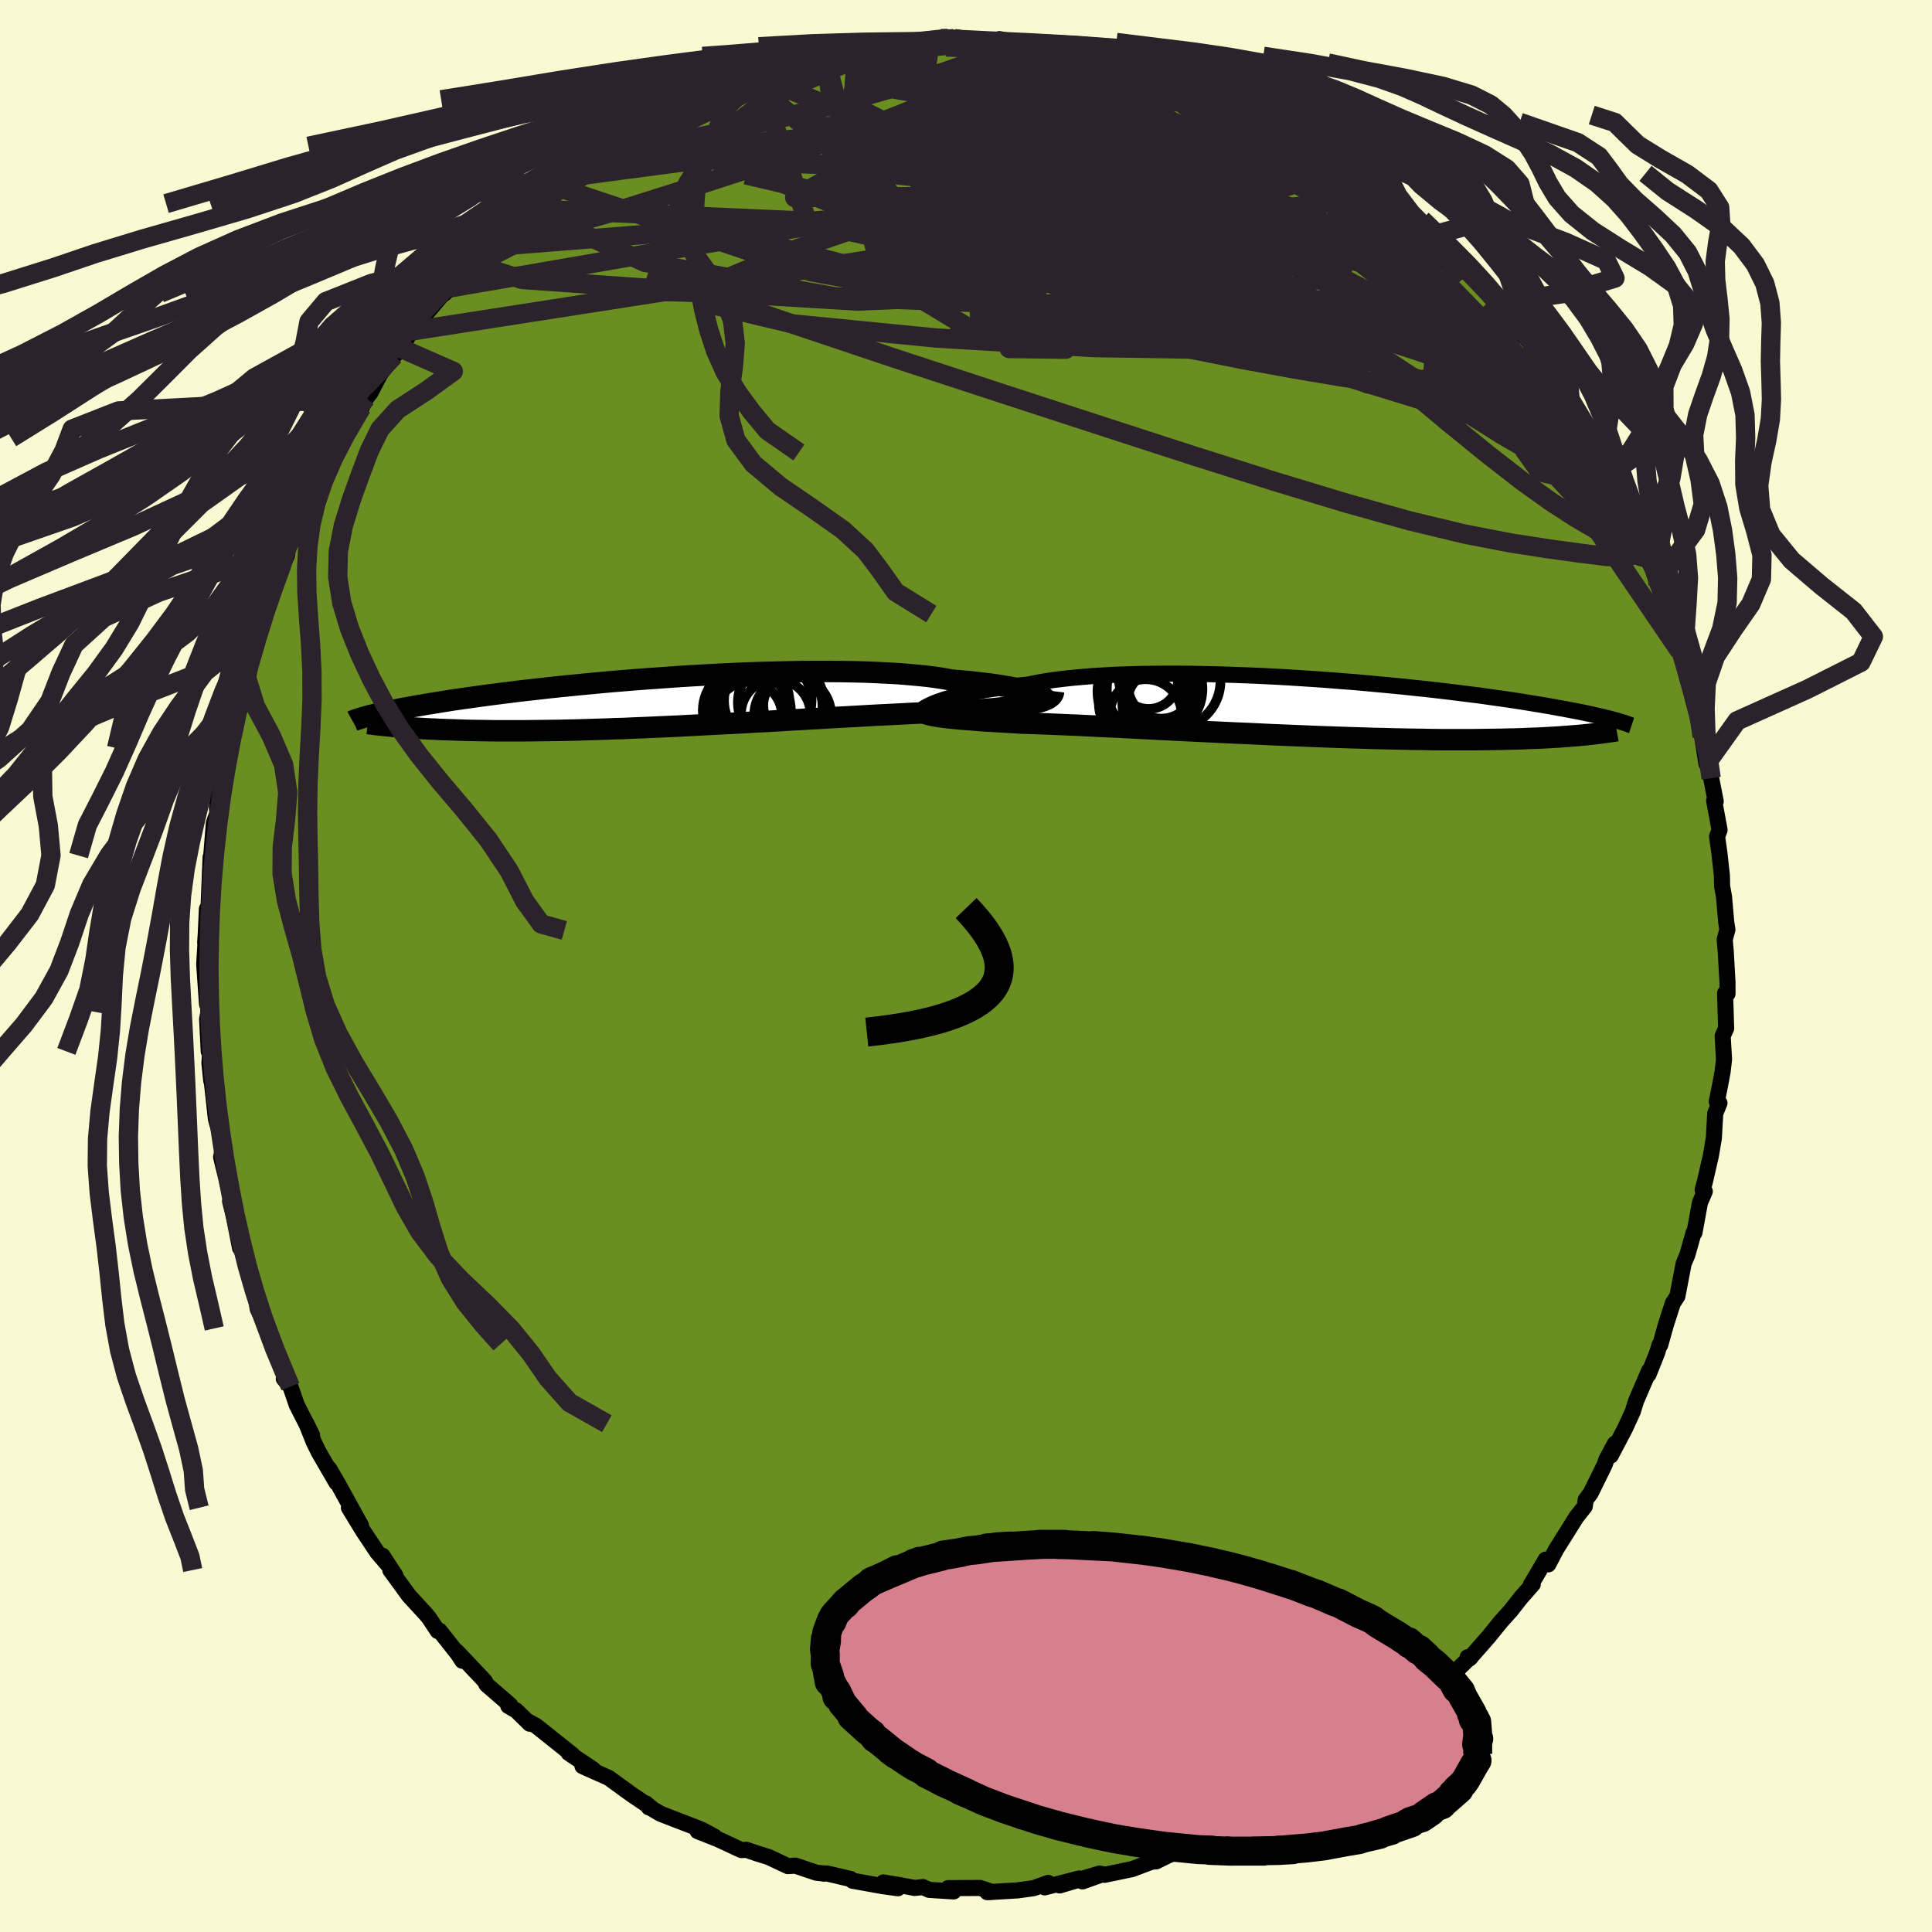 
  <svg viewBox="-100 -100 200 200" xmlns="http://www.w3.org/2000/svg" width="500" height="500" id="face-svg">
    <defs>
      <clipPath id="leftEyeClipPath">
        <polyline points="36.78,-0.84 36.49,-0.94 36.15,-1.04 35.77,-1.14 35.35,-1.24 34.89,-1.34 34.39,-1.44 33.85,-1.54 33.27,-1.63 32.65,-1.73 32,-1.82 31.3,-1.9 30.57,-1.99 29.8,-2.07 29,-2.14 28.16,-2.21 27.4,-2.35 26.56,-2.48 25.67,-2.6 24.71,-2.7 23.7,-2.79 22.64,-2.88 21.52,-2.94 20.35,-3 19.14,-3.05 17.89,-3.08 16.6,-3.1 15.28,-3.11 13.93,-3.11 12.55,-3.1 11.15,-3.07 9.74,-3.04 8.31,-3 6.87,-2.95 5.43,-2.89 3.99,-2.82 2.55,-2.74 1.11,-2.66 -0.31,-2.57 -1.72,-2.47 -3.12,-2.37 -4.49,-2.27 -5.84,-2.16 -7.17,-2.05 -8.47,-1.93 -9.74,-1.81 -10.97,-1.69 -12.17,-1.57 -13.34,-1.45 -14.47,-1.32 -15.56,-1.2 -16.62,-1.08 -17.63,-0.95 -18.6,-0.83 -19.54,-0.71 -20.43,-0.59 -21.28,-0.47 -22.1,-0.36 -22.87,-0.25 -23.61,-0.14 -24.31,-0.03 -24.98,0.08 -25.61,0.18 -26.22,0.28 -26.79,0.38 -27.34,0.47 -27.86,0.57 -28.35,0.66 -28.82,0.74 -29.26,0.83 -29.67,0.91 -30.06,0.99 -30.43,1.07 -30.77,1.14 -31.09,1.21 -31.39,1.28 -31.67,1.35 -31.94,1.42 -32.18,1.48 -32.41,1.54 -28.4,2.68 -27.94,2.71 -27.46,2.75 -26.97,2.78 -26.46,2.81 -25.94,2.84 -25.41,2.86 -24.85,2.89 -24.28,2.91 -23.7,2.93 -23.1,2.95 -22.48,2.97 -21.84,2.99 -21.19,3 -20.51,3.01 -19.82,3.02 -19.11,3.03 -18.38,3.03 -17.63,3.03 -16.85,3.03 -16.06,3.03 -15.24,3.02 -14.4,3.01 -13.53,3 -12.64,2.99 -11.73,2.97 -10.79,2.95 -9.84,2.92 -8.86,2.89 -7.86,2.86 -6.84,2.82 -5.79,2.79 -4.73,2.74 -3.65,2.7 -2.56,2.65 -1.45,2.6 -0.32,2.55 0.81,2.49 1.96,2.43 3.12,2.37 4.28,2.31 5.45,2.25 6.63,2.19 7.8,2.12 8.98,2.06 10.15,1.99 11.32,1.92 12.48,1.86 13.63,1.79 14.77,1.73 15.9,1.66 17.01,1.6 18.1,1.54 19.17,1.48 20.22,1.42 21.24,1.37 22.24,1.32 23.21,1.27 24.15,1.22 25.05,1.18 25.92,1.14 26.75,1.1 27.55,1.07 28.31,1.04 29.03,1.01 29.74,0.96 30.44,0.91 31.11,0.85 31.75,0.8 32.37,0.75 32.96,0.69 33.53,0.63 34.07,0.58 34.58,0.52 35.06,0.45 35.52,0.39 35.94,0.32 36.34,0.25 36.7,0.17 37.04,0.09" />
      </clipPath>
      <clipPath id="rightEyeClipPath">
        <polyline points="-37.84,-0.69 -37.48,-0.82 -37.08,-0.94 -36.65,-1.06 -36.18,-1.19 -35.68,-1.31 -35.14,-1.43 -34.56,-1.55 -33.95,-1.67 -33.3,-1.79 -32.62,-1.9 -31.91,-2 -31.16,-2.11 -30.37,-2.21 -29.56,-2.3 -28.71,-2.39 -27.94,-2.55 -27.1,-2.7 -26.21,-2.84 -25.26,-2.96 -24.25,-3.07 -23.19,-3.17 -22.08,-3.26 -20.93,-3.33 -19.72,-3.4 -18.48,-3.44 -17.21,-3.48 -15.9,-3.5 -14.56,-3.51 -13.2,-3.51 -11.81,-3.5 -10.41,-3.47 -8.99,-3.44 -7.57,-3.39 -6.14,-3.34 -4.71,-3.28 -3.28,-3.21 -1.86,-3.13 -0.44,-3.04 0.96,-2.95 2.34,-2.85 3.71,-2.74 5.06,-2.64 6.38,-2.52 7.67,-2.4 8.94,-2.28 10.18,-2.16 11.38,-2.03 12.55,-1.91 13.68,-1.78 14.78,-1.65 15.84,-1.52 16.86,-1.39 17.84,-1.27 18.78,-1.14 19.68,-1.01 20.55,-0.89 21.37,-0.77 22.16,-0.65 22.91,-0.53 23.63,-0.41 24.31,-0.3 24.96,-0.19 25.58,-0.08 26.17,0.03 26.74,0.13 27.27,0.23 27.78,0.33 28.27,0.42 28.72,0.51 29.15,0.6 29.56,0.69 29.95,0.78 30.31,0.86 30.65,0.94 30.97,1.02 31.27,1.09 31.55,1.16 31.81,1.23 32.06,1.3 28.91,2.82 28.5,2.86 28.08,2.9 27.65,2.93 27.2,2.97 26.73,3 26.24,3.04 25.74,3.07 25.21,3.1 24.67,3.13 24.11,3.16 23.53,3.18 22.93,3.2 22.31,3.23 21.66,3.25 21,3.26 20.32,3.28 19.61,3.29 18.87,3.3 18.12,3.31 17.33,3.32 16.52,3.32 15.69,3.32 14.82,3.32 13.93,3.32 13.01,3.31 12.07,3.29 11.1,3.28 10.1,3.26 9.07,3.24 8.03,3.21 6.95,3.19 5.86,3.15 4.74,3.12 3.6,3.08 2.44,3.04 1.27,3 0.08,2.95 -1.13,2.9 -2.34,2.85 -3.57,2.8 -4.8,2.74 -6.04,2.68 -7.28,2.63 -8.53,2.57 -9.77,2.51 -11,2.45 -12.23,2.39 -13.45,2.33 -14.65,2.27 -15.84,2.21 -17.01,2.15 -18.16,2.09 -19.29,2.03 -20.39,1.98 -21.46,1.93 -22.5,1.88 -23.51,1.83 -24.48,1.79 -25.42,1.75 -26.31,1.71 -27.17,1.68 -27.98,1.65 -28.75,1.62 -29.47,1.6 -30.22,1.55 -30.94,1.51 -31.64,1.47 -32.32,1.43 -32.96,1.39 -33.58,1.35 -34.17,1.3 -34.73,1.26 -35.27,1.22 -35.78,1.18 -36.26,1.13 -36.7,1.09 -37.12,1.04 -37.52,0.99 -37.88,0.94" />
      </clipPath>
      <filter id="fuzzy">
        <feTurbulence id="turbulence" baseFrequency="0.05" numOctaves="3" type="noise" result="noise" />
        <feDisplacementMap in="SourceGraphic" in2="noise" scale="2" />
      </filter>
      <linearGradient id="rainbowGradient" x1="0%" y1="0%" x2="100%" y2="0%">
        <stop offset="0%" style="stop-color: rgb(167, 133, 106); stop-opacity: 1" />
        <stop offset="50%" style="stop-color: rgb(145, 85, 61); stop-opacity: 1" />
        <stop offset="100%" style="stop-color: rgb(255, 105, 180); stop-opacity: 1" />
      </linearGradient>
    </defs>
    <rect x="-100" y="-100" width="100%" height="100%" fill="rgb(250, 250, 210)" />
    <polyline id="faceContour" points="78.83,1.71 78.83,2.87 78.58,2.82 78.66,5.53 78.69,6.46 78.33,7.24 78.47,9.66 78.33,10.9 78.05,12.41 77.72,14.04 78,14.19 77.56,15.26 77.42,17.79 77.11,19.63 76.5,22.28 76.26,23.17 76.48,23.33 75.98,24.49 75.41,27.6 75.32,27.62 74.68,29.88 74.29,30.81 73.94,32.63 73.64,34.19 73.17,34.91 72.45,37.14 71.87,39.22 71.79,39.23 71.56,40 70.66,42.27 70.71,41.9 69.36,45.04 69.03,46.11 68.23,47.86 66.74,50.69 67.18,49.44 66.29,51.1 66.13,51.59 64.67,54.56 64.15,55.26 64.05,55.96 63.16,57.08 63.06,57.25 61.08,60.41 60.28,61.94 60.01,61.45 58.47,64.06 58.67,64 57.45,65.38 56.41,66.71 55.35,67.89 54.12,69.41 52.11,71.7 52.25,71.57 51.93,71.55 52.17,71.58 49.93,73.75 49.83,73.94 47.29,76.22 45.99,77.39 45.71,77.81 45.46,78.08 44.75,78.69 44.44,78.72 41.1,81.39 39.93,82.15 40.6,81.85 39.41,82.99 36.48,84.54 36.4,84.72 35.4,85.48 34.46,85.71 33.33,86.76 33.1,87.01 31.07,87.73 29.07,89.17 28.97,88.82 28.51,88.95 27.06,89.89 25.58,90.44 24.28,91.22 23.88,91.22 22.58,91.4 20.87,92.1 19.68,92.69 19.23,92.72 17.19,93.49 14.35,94.08 14.17,94.01 12.06,94.76 13.84,93.95 9.69,95.18 11.71,94.46 8.15,95.38 8.51,94.92 7.01,95.46 5.36,95.69 2.21,95.88 2.63,95.83 1.46,95.44 -1.86,95.46 -1.28,95.8 -3.81,95.64 -4.47,95.35 -5.31,95.44 -6.8,95.16 -8.55,94.87 -7.05,95.47 -8.64,95.25 -11.75,94.69 -11.95,94.51 -14.39,93.94 -14.74,93.96 -14.71,93.94 -15.47,93.87 -17.66,93.13 -18.44,93.18 -20.43,92.24 -21.66,91.86 -22.74,91.49 -23.25,91.52 -25.66,90.4 -27.78,89.56 -26.05,90.12 -27.38,89.4 -31.6,87.77 -32.48,87.26 -33.14,86.69 -32.83,87.1 -32.67,87.07 -34.55,85.81 -36.99,84.04 -38.32,83.45 -39.7,82.83 -38.58,83.18 -41.13,81.47 -40.76,81.64 -44.5,78.66 -45.38,78.18 -45.16,78.44 -46.56,77.07 -47.38,76.6 -47.17,76.52 -49.64,74.38 -49.81,74.03 -52.68,70.99 -52.14,71.92 -52.61,71.2 -54.51,68.8 -54.68,68.85 -55.59,67.48 -55.95,67.05 -57.66,65.19 -59.6,62.53 -59.06,63.11 -60.4,61.05 -59.85,61.97 -60.96,60.67 -62.41,58.49 -63.88,56.08 -62.63,57.92 -64.98,53.66 -65.93,52.03 -65.17,53.49 -66.98,50.37 -67.52,49.28 -68.28,47.38 -67.69,48.56 -69.28,45.44 -70.27,42.56 -70.62,42.72 -69.94,43.54 -71.6,39.13 -71.85,39.09 -72.42,37.52 -73.33,35.46 -73.5,34.37 -74.03,32.63 -73.84,32.83 -74.34,31.51 -74.95,29.39 -75.15,29.19 -75.81,25.83 -76.18,24.35 -76.05,23.97 -76.51,21.7 -76.34,22.95 -77.11,19.78 -76.96,19.03 -77.2,17.46 -77.65,15.82 -78.09,11.83 -78.13,11.88 -78.32,10.05 -78.24,8.79 -78.39,8.84 -78.56,5.5 -78.42,4.74 -78.56,2.13 -78.57,3.95 -78.86,-0.18 -78.65,-3.68 -78.76,-2.41 -78.7,-3.3 -78.58,-5.91 -78.46,-4.99 -78.3,-8.75 -78.2,-11.26 -78.13,-11.43 -77.86,-14.79 -77.6,-15.54 -77.49,-15.75 -77.54,-16.42 -76.99,-20.96 -77.03,-20.56 -76.34,-22.92 -76.39,-22.55 -75.41,-26.66 -75.25,-27.52 -75.35,-27.44 -74.72,-29.94 -75,-28.69 -74.2,-32.25 -73.15,-35.03 -72.75,-36.43 -72.71,-36.99 -72.01,-38.78 -72.03,-38.35 -70.83,-41.32 -70.3,-42.48 -70.22,-43.09 -70.4,-43.09 -69.15,-45.28 -68.3,-47.92 -68.65,-47.09 -66.54,-51.36 -67.24,-49.91 -65.54,-53.16 -65.8,-52.51 -64.26,-55.76 -64.63,-54.66 -62.85,-57.79 -62.56,-57.82 -62.07,-58.81 -61.65,-59.35 -60.64,-61.29 -59.2,-63.17 -58.47,-63.93 -57.44,-65.73 -56.49,-66.82 -54.08,-69.65 -54,-69.6 -52.34,-71.4 -53.39,-70.2 -51.91,-72.02 -51.65,-72.2 -49.32,-74.78 -49.86,-74.41 -49.32,-74.66 -45.86,-77.76 -47.36,-76.86 -45.7,-78 -45.5,-78.38 -44.33,-78.92 -40.48,-82.03 -42.57,-80.72 -40.92,-81.69 -38.76,-83.66 -37.51,-84.02 -36.49,-84.67 -36.32,-84.86 -34.55,-85.93 -33.32,-86.65 -33.31,-86.84 -30.55,-88.23 -30.8,-88.06 -27.46,-89.95 -27.16,-89.92 -27.21,-89.67 -24.23,-90.96 -25.56,-90.45 -22.44,-91.77 -21.55,-92.07 -20.41,-92.75 -18.13,-93.4 -18.48,-93.01 -18.87,-93.11 -14.61,-94.16 -14.62,-94.28 -13.56,-94.21 -12.31,-94.79 -11.59,-94.62 -9.97,-95.16 -9.31,-95.22 -7.07,-95.63 -6.03,-95.31 -5.02,-95.6 -4.32,-95.61 -1.84,-96.03 -1.24,-96.01 0.53,-95.62 1.47,-95.7 2.38,-95.55 3.1,-95.63 3.46,-95.95 6.95,-95.28 7.3,-95.6 9.55,-95.07 10.03,-94.85 11.62,-94.7 11.24,-94.82 13.85,-94.43 14.85,-94.17 17.31,-93.26 17.39,-93.48 17.75,-93.23 20.5,-92.64 21.17,-92.33 22.49,-91.84 24.17,-91.3 24.81,-91.13 24.04,-91.48 27.01,-90.13 28.72,-89.21 29.46,-89.16 31.34,-88.09 30.41,-88.33 32.09,-87.53 32.83,-87.34 34.31,-86.16 37.46,-84.32 35.39,-85.66 38.23,-83.98 39.3,-82.97 39.42,-82.76 40.81,-82.05 42.93,-80.57 42.79,-80.51 44.45,-79.05 46.37,-77.26 45.4,-78.16 46.57,-77.14 48.19,-75.62 50.89,-73.03 51.59,-72.22 50.57,-73.52 52.45,-71.83 53.67,-70.23 54.77,-68.96 54.99,-68.44 55.14,-68.65 58.15,-64.77 57.52,-65.46 58.6,-64.38 59.65,-62.33 60.69,-60.65 60.11,-61.8 60.94,-60.74 62.32,-58.55 62.59,-57.98 64.4,-54.97 63.62,-56.42 65.41,-53.63 65.46,-53.42 66.54,-51.08 66.57,-50.9 68.11,-47.84 67.57,-49.29 68.99,-46.39 69.67,-45.08 70.53,-42.9 70.37,-42.48 71.9,-39.48 71.64,-39.43 71.18,-40.79 71.84,-38.89 73.51,-34.56 73.87,-32.96 73.89,-32.58 74.17,-32.18 75.12,-28.74 75.05,-29.58 75.62,-27.24 75.62,-26.46 76.21,-23.75 76.65,-20.94 76.76,-22.07 77.14,-19.44 77.61,-17.04 77.45,-17.11 78.01,-14.08 77.75,-13.4 77.99,-11.71 78.25,-9.37 78.27,-8.27 78.47,-7.16 78.7,-4.51 78.82,-3.77 78.54,-2.73 78.65,-1.48 78.83,1.71 78.83,2.87" fill="rgb(107, 142, 35)" stroke="black" stroke-width="1.667" stroke-linejoin="round" filter="url(#fuzzy)" />
    <g transform="translate(35.16 -26.75)">
      <polyline id="rightCountour" points="-37.84,-0.69 -37.48,-0.82 -37.08,-0.94 -36.65,-1.06 -36.18,-1.19 -35.68,-1.31 -35.14,-1.43 -34.56,-1.55 -33.95,-1.67 -33.3,-1.79 -32.62,-1.9 -31.91,-2 -31.16,-2.11 -30.37,-2.21 -29.56,-2.3 -28.71,-2.39 -27.94,-2.55 -27.1,-2.7 -26.21,-2.84 -25.26,-2.96 -24.25,-3.07 -23.19,-3.17 -22.08,-3.26 -20.93,-3.33 -19.72,-3.4 -18.48,-3.44 -17.21,-3.48 -15.9,-3.5 -14.56,-3.51 -13.2,-3.51 -11.81,-3.5 -10.41,-3.47 -8.99,-3.44 -7.57,-3.39 -6.14,-3.34 -4.71,-3.28 -3.28,-3.21 -1.86,-3.13 -0.44,-3.04 0.96,-2.95 2.34,-2.85 3.71,-2.74 5.06,-2.64 6.38,-2.52 7.67,-2.4 8.94,-2.28 10.18,-2.16 11.38,-2.03 12.55,-1.91 13.68,-1.78 14.78,-1.65 15.84,-1.52 16.86,-1.39 17.84,-1.27 18.78,-1.14 19.68,-1.01 20.55,-0.89 21.37,-0.77 22.16,-0.65 22.91,-0.53 23.63,-0.41 24.31,-0.3 24.96,-0.19 25.58,-0.08 26.17,0.03 26.74,0.13 27.27,0.23 27.78,0.33 28.27,0.42 28.72,0.51 29.15,0.6 29.56,0.69 29.95,0.78 30.31,0.86 30.65,0.94 30.97,1.02 31.27,1.09 31.55,1.16 31.81,1.23 32.06,1.3 28.91,2.82 28.5,2.86 28.08,2.9 27.65,2.93 27.2,2.97 26.73,3 26.24,3.04 25.74,3.07 25.21,3.1 24.67,3.13 24.11,3.16 23.53,3.18 22.93,3.2 22.31,3.23 21.66,3.25 21,3.26 20.32,3.28 19.61,3.29 18.87,3.3 18.12,3.31 17.33,3.32 16.52,3.32 15.69,3.32 14.82,3.32 13.93,3.32 13.01,3.31 12.07,3.29 11.1,3.28 10.1,3.26 9.07,3.24 8.03,3.21 6.95,3.19 5.86,3.15 4.74,3.12 3.6,3.08 2.44,3.04 1.27,3 0.08,2.95 -1.13,2.9 -2.34,2.85 -3.57,2.8 -4.8,2.74 -6.04,2.68 -7.28,2.63 -8.53,2.57 -9.77,2.51 -11,2.45 -12.23,2.39 -13.45,2.33 -14.65,2.27 -15.84,2.21 -17.01,2.15 -18.16,2.09 -19.29,2.03 -20.39,1.98 -21.46,1.93 -22.5,1.88 -23.51,1.83 -24.48,1.79 -25.42,1.75 -26.31,1.71 -27.17,1.68 -27.98,1.65 -28.75,1.62 -29.47,1.6 -30.22,1.55 -30.94,1.51 -31.64,1.47 -32.32,1.43 -32.96,1.39 -33.58,1.35 -34.17,1.3 -34.73,1.26 -35.27,1.22 -35.78,1.18 -36.26,1.13 -36.7,1.09 -37.12,1.04 -37.52,0.99 -37.88,0.94" fill="white" stroke="white" stroke-width="0" stroke-linejoin="round" filter="url(#fuzzy)" />
    </g>
    <g transform="translate(-29.6 -27.38)">
      <polyline id="leftCountour" points="36.78,-0.84 36.49,-0.94 36.15,-1.04 35.77,-1.14 35.35,-1.24 34.89,-1.34 34.39,-1.44 33.85,-1.54 33.27,-1.63 32.65,-1.73 32,-1.82 31.3,-1.9 30.57,-1.99 29.8,-2.07 29,-2.14 28.16,-2.21 27.4,-2.35 26.56,-2.48 25.67,-2.6 24.71,-2.7 23.7,-2.79 22.64,-2.88 21.52,-2.94 20.35,-3 19.14,-3.05 17.89,-3.08 16.6,-3.1 15.28,-3.11 13.93,-3.11 12.55,-3.1 11.15,-3.07 9.74,-3.04 8.31,-3 6.87,-2.95 5.43,-2.89 3.99,-2.82 2.55,-2.74 1.11,-2.66 -0.31,-2.57 -1.72,-2.47 -3.12,-2.37 -4.49,-2.27 -5.84,-2.16 -7.17,-2.05 -8.47,-1.93 -9.74,-1.81 -10.97,-1.69 -12.17,-1.57 -13.34,-1.45 -14.47,-1.32 -15.56,-1.2 -16.62,-1.08 -17.63,-0.95 -18.6,-0.83 -19.54,-0.71 -20.43,-0.59 -21.28,-0.47 -22.1,-0.36 -22.87,-0.25 -23.61,-0.14 -24.31,-0.03 -24.98,0.08 -25.61,0.18 -26.22,0.28 -26.79,0.38 -27.34,0.47 -27.86,0.57 -28.35,0.66 -28.82,0.74 -29.26,0.83 -29.67,0.91 -30.06,0.99 -30.43,1.07 -30.77,1.14 -31.09,1.21 -31.39,1.28 -31.67,1.35 -31.94,1.42 -32.18,1.48 -32.41,1.54 -28.4,2.68 -27.94,2.71 -27.46,2.75 -26.97,2.78 -26.46,2.81 -25.94,2.84 -25.41,2.86 -24.85,2.89 -24.28,2.91 -23.7,2.93 -23.1,2.95 -22.48,2.97 -21.84,2.99 -21.19,3 -20.51,3.01 -19.82,3.02 -19.11,3.03 -18.38,3.03 -17.63,3.03 -16.85,3.03 -16.06,3.03 -15.24,3.02 -14.4,3.01 -13.53,3 -12.64,2.99 -11.73,2.97 -10.79,2.95 -9.84,2.92 -8.86,2.89 -7.86,2.86 -6.84,2.82 -5.79,2.79 -4.73,2.74 -3.65,2.7 -2.56,2.65 -1.45,2.6 -0.32,2.55 0.81,2.49 1.96,2.43 3.12,2.37 4.28,2.31 5.45,2.25 6.63,2.19 7.8,2.12 8.98,2.06 10.15,1.99 11.32,1.92 12.48,1.86 13.63,1.79 14.77,1.73 15.9,1.66 17.01,1.6 18.1,1.54 19.17,1.48 20.22,1.42 21.24,1.37 22.24,1.32 23.21,1.27 24.15,1.22 25.05,1.18 25.92,1.14 26.75,1.1 27.55,1.07 28.31,1.04 29.03,1.01 29.74,0.96 30.44,0.91 31.11,0.85 31.75,0.8 32.37,0.75 32.96,0.69 33.53,0.63 34.07,0.58 34.58,0.52 35.06,0.45 35.52,0.39 35.94,0.32 36.34,0.25 36.7,0.17 37.04,0.09" fill="white" stroke="white" stroke-width="0" stroke-linejoin="round" filter="url(#fuzzy)" />
    </g>
    <g transform="translate(35.16 -26.75)">
      <polyline id="rightUpper" points="-39.72,0.22 -39.65,0.17 -39.57,0.11 -39.45,0.03 -39.31,-0.05 -39.15,-0.14 -38.95,-0.24 -38.72,-0.35 -38.46,-0.46 -38.17,-0.58 -37.84,-0.69 -37.48,-0.82 -37.08,-0.94 -36.65,-1.06 -36.18,-1.19 -35.68,-1.31 -35.14,-1.43 -34.56,-1.55 -33.95,-1.67 -33.3,-1.79 -32.62,-1.9 -31.91,-2 -31.16,-2.11 -30.37,-2.21 -29.56,-2.3 -28.71,-2.39 -27.94,-2.55 -27.1,-2.7 -26.21,-2.84 -25.26,-2.96 -24.25,-3.07 -23.19,-3.17 -22.08,-3.26 -20.93,-3.33 -19.72,-3.4 -18.48,-3.44 -17.21,-3.48 -15.9,-3.5 -14.56,-3.51 -13.2,-3.51 -11.81,-3.5 -10.41,-3.47 -8.99,-3.44 -7.57,-3.39 -6.14,-3.34 -4.71,-3.28 -3.28,-3.21 -1.86,-3.13 -0.44,-3.04 0.96,-2.95 2.34,-2.85 3.71,-2.74 5.06,-2.64 6.38,-2.52 7.67,-2.4 8.94,-2.28 10.18,-2.16 11.38,-2.03 12.55,-1.91 13.68,-1.78 14.78,-1.65 15.84,-1.52 16.86,-1.39 17.84,-1.27 18.78,-1.14 19.68,-1.01 20.55,-0.89 21.37,-0.77 22.16,-0.65 22.91,-0.53 23.63,-0.41 24.31,-0.3 24.96,-0.19 25.58,-0.08 26.17,0.03 26.74,0.13 27.27,0.23 27.78,0.33 28.27,0.42 28.72,0.51 29.15,0.6 29.56,0.69 29.95,0.78 30.31,0.86 30.65,0.94 30.97,1.02 31.27,1.09 31.55,1.16 31.81,1.23 32.06,1.3 32.29,1.36 32.5,1.43 32.7,1.49 32.89,1.55 33.06,1.6 33.22,1.66 33.36,1.71 33.5,1.76 33.62,1.81 33.74,1.85" fill="none" stroke="black" stroke-width="1.667" stroke-linejoin="round" filter="url(#fuzzy)" />
      <polyline id="rightLower" points="-39.97,0.25 -39.88,0.35 -39.76,0.43 -39.62,0.51 -39.45,0.58 -39.26,0.65 -39.04,0.72 -38.79,0.78 -38.52,0.84 -38.21,0.89 -37.88,0.94 -37.52,0.99 -37.12,1.04 -36.7,1.09 -36.26,1.13 -35.78,1.18 -35.27,1.22 -34.73,1.26 -34.17,1.3 -33.58,1.35 -32.96,1.39 -32.32,1.43 -31.64,1.47 -30.94,1.51 -30.22,1.55 -29.47,1.6 -28.75,1.62 -27.98,1.65 -27.17,1.68 -26.31,1.71 -25.42,1.75 -24.48,1.79 -23.51,1.83 -22.5,1.88 -21.46,1.93 -20.39,1.98 -19.29,2.03 -18.16,2.09 -17.01,2.15 -15.84,2.21 -14.65,2.27 -13.45,2.33 -12.23,2.39 -11,2.45 -9.77,2.51 -8.53,2.57 -7.28,2.63 -6.04,2.68 -4.8,2.74 -3.57,2.8 -2.34,2.85 -1.13,2.9 0.08,2.95 1.27,3 2.44,3.04 3.6,3.08 4.74,3.12 5.86,3.15 6.95,3.19 8.03,3.21 9.07,3.24 10.1,3.26 11.1,3.28 12.07,3.29 13.01,3.31 13.93,3.32 14.82,3.32 15.69,3.32 16.52,3.32 17.33,3.32 18.12,3.31 18.87,3.3 19.61,3.29 20.32,3.28 21,3.26 21.66,3.25 22.31,3.23 22.93,3.2 23.53,3.18 24.11,3.16 24.67,3.13 25.21,3.1 25.74,3.07 26.24,3.04 26.73,3 27.2,2.97 27.65,2.93 28.08,2.9 28.5,2.86 28.91,2.82 29.3,2.78 29.67,2.74 30.03,2.7 30.38,2.65 30.71,2.61 31.03,2.57 31.34,2.52 31.64,2.48 31.93,2.44 32.2,2.39" fill="none" stroke="black" stroke-width="2.222" stroke-linejoin="round" filter="url(#fuzzy)" />
      <circle r="4.954" cx="-13.773" cy="-2.746" stroke="black" fill="none" stroke-width="1.0" filter="url(#fuzzy)" clip-path="url(#rightEyeClipPath)" /><circle r="4.902" cx="-15.863" cy="-1.391" stroke="black" fill="none" stroke-width="1.0" filter="url(#fuzzy)" clip-path="url(#rightEyeClipPath)" /><circle r="3.48" cx="-14.993" cy="-0.496" stroke="black" fill="none" stroke-width="1.0" filter="url(#fuzzy)" clip-path="url(#rightEyeClipPath)" /><circle r="3.064" cx="-16.268" cy="-2.926" stroke="black" fill="none" stroke-width="1.0" filter="url(#fuzzy)" clip-path="url(#rightEyeClipPath)" /><circle r="3.742" cx="-16.558" cy="0.804" stroke="black" fill="none" stroke-width="1.0" filter="url(#fuzzy)" clip-path="url(#rightEyeClipPath)" /><circle r="3.682" cx="-15.293" cy="-0.331" stroke="black" fill="none" stroke-width="1.0" filter="url(#fuzzy)" clip-path="url(#rightEyeClipPath)" /><circle r="4.464" cx="-16.943" cy="-0.466" stroke="black" fill="none" stroke-width="1.0" filter="url(#fuzzy)" clip-path="url(#rightEyeClipPath)" /><circle r="4.948" cx="-15.633" cy="-1.936" stroke="black" fill="none" stroke-width="1.0" filter="url(#fuzzy)" clip-path="url(#rightEyeClipPath)" /><circle r="3.434" cx="-14.948" cy="-2.291" stroke="black" fill="none" stroke-width="1.0" filter="url(#fuzzy)" clip-path="url(#rightEyeClipPath)" /><circle r="4.98" cx="-16.568" cy="-1.646" stroke="black" fill="none" stroke-width="1.0" filter="url(#fuzzy)" clip-path="url(#rightEyeClipPath)" />
      </g>
    <g transform="translate(-29.6 -27.38)">
      <polyline id="leftUpper" points="37.65,-0.19 37.72,-0.22 37.76,-0.25 37.77,-0.3 37.74,-0.36 37.68,-0.42 37.57,-0.49 37.43,-0.57 37.26,-0.66 37.04,-0.75 36.78,-0.84 36.49,-0.94 36.15,-1.04 35.77,-1.14 35.35,-1.24 34.89,-1.34 34.39,-1.44 33.85,-1.54 33.27,-1.63 32.65,-1.73 32,-1.82 31.3,-1.9 30.57,-1.99 29.8,-2.07 29,-2.14 28.16,-2.21 27.4,-2.35 26.56,-2.48 25.67,-2.6 24.71,-2.7 23.7,-2.79 22.64,-2.88 21.52,-2.94 20.35,-3 19.14,-3.05 17.89,-3.08 16.6,-3.1 15.28,-3.11 13.93,-3.11 12.55,-3.1 11.15,-3.07 9.74,-3.04 8.31,-3 6.87,-2.95 5.43,-2.89 3.99,-2.82 2.55,-2.74 1.11,-2.66 -0.31,-2.57 -1.72,-2.47 -3.12,-2.37 -4.49,-2.27 -5.84,-2.16 -7.17,-2.05 -8.47,-1.93 -9.74,-1.81 -10.97,-1.69 -12.17,-1.57 -13.34,-1.45 -14.47,-1.32 -15.56,-1.2 -16.62,-1.08 -17.63,-0.95 -18.6,-0.83 -19.54,-0.71 -20.43,-0.59 -21.28,-0.47 -22.1,-0.36 -22.87,-0.25 -23.61,-0.14 -24.31,-0.03 -24.98,0.08 -25.61,0.18 -26.22,0.28 -26.79,0.38 -27.34,0.47 -27.86,0.57 -28.35,0.66 -28.82,0.74 -29.26,0.83 -29.67,0.91 -30.06,0.99 -30.43,1.07 -30.77,1.14 -31.09,1.21 -31.39,1.28 -31.67,1.35 -31.94,1.42 -32.18,1.48 -32.41,1.54 -32.62,1.6 -32.81,1.65 -32.99,1.71 -33.16,1.76 -33.31,1.81 -33.45,1.85 -33.58,1.9 -33.7,1.94 -33.81,1.98 -33.9,2.03" fill="none" stroke="black" stroke-width="2.222" stroke-linejoin="round" filter="url(#fuzzy)" />
      <polyline id="leftLower" points="38.67,-1.07 38.65,-0.91 38.6,-0.77 38.51,-0.63 38.39,-0.51 38.25,-0.39 38.07,-0.28 37.86,-0.18 37.61,-0.08 37.34,0.01 37.04,0.09 36.7,0.17 36.34,0.25 35.94,0.32 35.52,0.39 35.06,0.45 34.58,0.52 34.07,0.58 33.53,0.63 32.96,0.69 32.37,0.75 31.75,0.8 31.11,0.85 30.44,0.91 29.74,0.96 29.03,1.01 28.31,1.04 27.55,1.07 26.75,1.1 25.92,1.14 25.05,1.18 24.15,1.22 23.21,1.27 22.24,1.32 21.24,1.37 20.22,1.42 19.17,1.48 18.1,1.54 17.01,1.6 15.9,1.66 14.77,1.73 13.63,1.79 12.48,1.86 11.32,1.92 10.15,1.99 8.98,2.06 7.8,2.12 6.63,2.19 5.45,2.25 4.28,2.31 3.12,2.37 1.96,2.43 0.81,2.49 -0.32,2.55 -1.45,2.6 -2.56,2.65 -3.65,2.7 -4.73,2.74 -5.79,2.79 -6.84,2.82 -7.86,2.86 -8.86,2.89 -9.84,2.92 -10.79,2.95 -11.73,2.97 -12.64,2.99 -13.53,3 -14.4,3.01 -15.24,3.02 -16.06,3.03 -16.85,3.03 -17.63,3.03 -18.38,3.03 -19.11,3.03 -19.82,3.02 -20.51,3.01 -21.19,3 -21.84,2.99 -22.48,2.97 -23.1,2.95 -23.7,2.93 -24.28,2.91 -24.85,2.89 -25.41,2.86 -25.94,2.84 -26.46,2.81 -26.97,2.78 -27.46,2.75 -27.94,2.71 -28.4,2.68 -28.85,2.64 -29.28,2.61 -29.71,2.57 -30.12,2.53 -30.51,2.49 -30.9,2.45 -31.28,2.41 -31.64,2.37 -31.99,2.32 -32.33,2.28" fill="none" stroke="black" stroke-width="2.222" stroke-linejoin="round" filter="url(#fuzzy)" />
      <circle r="3.598" cx="9.9" cy="1.296" stroke="black" fill="none" stroke-width="1.0" filter="url(#fuzzy)" clip-path="url(#leftEyeClipPath)" /><circle r="3.976" cx="11.655" cy="1.376" stroke="black" fill="none" stroke-width="1.0" filter="url(#fuzzy)" clip-path="url(#leftEyeClipPath)" /><circle r="4.45" cx="10.435" cy="0.096" stroke="black" fill="none" stroke-width="1.0" filter="url(#fuzzy)" clip-path="url(#leftEyeClipPath)" /><circle r="3.984" cx="7.225" cy="0.511" stroke="black" fill="none" stroke-width="1.0" filter="url(#fuzzy)" clip-path="url(#leftEyeClipPath)" /><circle r="4.53" cx="9.08" cy="-0.084" stroke="black" fill="none" stroke-width="1.0" filter="url(#fuzzy)" clip-path="url(#leftEyeClipPath)" /><circle r="4.28" cx="7.04" cy="0.021" stroke="black" fill="none" stroke-width="1.0" filter="url(#fuzzy)" clip-path="url(#leftEyeClipPath)" /><circle r="3.35" cx="7.665" cy="0.361" stroke="black" fill="none" stroke-width="1.0" filter="url(#fuzzy)" clip-path="url(#leftEyeClipPath)" /><circle r="3.066" cx="11.68" cy="0.396" stroke="black" fill="none" stroke-width="1.0" filter="url(#fuzzy)" clip-path="url(#leftEyeClipPath)" /><circle r="4.556" cx="6.91" cy="0.931" stroke="black" fill="none" stroke-width="1.0" filter="url(#fuzzy)" clip-path="url(#leftEyeClipPath)" /><circle r="3.438" cx="7.105" cy="1.406" stroke="black" fill="none" stroke-width="1.0" filter="url(#fuzzy)" clip-path="url(#leftEyeClipPath)" />
    </g>
    <g id="hairs">
      <polyline points="2.38,-95.55 3.17,-95.63 4.43,-95.62 5.89,-95.51 7.28,-95.36 8.42,-95.21 9.27,-95.07 9.83,-94.96 10.14,-94.86 10.2,-94.77 9.96,-94.69 9.34,-94.65 8.23,-94.67 6.56,-94.75 4.29,-94.87 1.41,-95 -2.05,-95.14" fill="none" stroke="rgb(44, 34, 43)" stroke-width="2" stroke-linejoin="round" filter="url(#fuzzy)" /><polyline points="-1.24,-96.01 0.11,-95.77 0.99,-95.66 1.6,-95.57 2.06,-95.46 2.42,-95.28 2.6,-95.02 2.49,-94.68 1.99,-94.26 1.03,-93.77 -0.44,-93.19 -2.4,-92.51 -4.85,-91.72 -7.83,-90.81 -11.37,-89.79 -15.52,-88.68 -20.31,-87.49 -25.71,-86.24 -31.78,-84.95" fill="none" stroke="rgb(44, 34, 43)" stroke-width="2" stroke-linejoin="round" filter="url(#fuzzy)" /><polyline points="30.41,-88.33 31.72,-87.7 32.79,-87.08 33.68,-86.45 34.28,-85.91 34.55,-85.48 34.52,-85.14 34.2,-84.87 33.56,-84.68 32.58,-84.56 31.22,-84.52 29.45,-84.59 27.21,-84.78 24.49,-85.11 21.25,-85.58 17.53,-86.19 13.31,-86.92 8.58,-87.82 3.25,-88.94 -2.8,-90.32 -9.84,-91.83" fill="none" stroke="rgb(44, 34, 43)" stroke-width="2" stroke-linejoin="round" filter="url(#fuzzy)" /><polyline points="65.41,-53.63 65.61,-52.97 65.79,-52.12 65.73,-51.47 65.4,-51.1 64.75,-50.97 63.76,-51.09 62.38,-51.48 60.57,-52.21 58.29,-53.36 55.51,-54.97 52.21,-57.05 48.37,-59.54 44.02,-62.39 39.16,-65.59 33.78,-69.22 27.87,-73.38 21.37,-78.13 14.24,-83.5 6.43,-89.49" fill="none" stroke="rgb(44, 34, 43)" stroke-width="2" stroke-linejoin="round" filter="url(#fuzzy)" /><polyline points="42.79,-80.51 44.19,-79.25 45.01,-78.47 45.48,-77.97 45.83,-77.52 46.03,-77.14 45.91,-76.99 45.27,-77.2 44.08,-77.81 42.35,-78.78 40.12,-80.06 37.32,-81.7 33.84,-83.79 29.58,-86.37 24.42,-89.46" fill="none" stroke="rgb(44, 34, 43)" stroke-width="2" stroke-linejoin="round" filter="url(#fuzzy)" /><polyline points="60.94,-60.74 61.8,-59.15 62.06,-58.12 61.81,-57.49 61.06,-57.21 59.82,-57.19 58.07,-57.41 55.78,-57.89 52.94,-58.67 49.51,-59.78 45.49,-61.21 40.84,-62.96 35.51,-65.06 29.47,-67.53 22.71,-70.43 15.23,-73.83 7,-77.75 -2.05,-82.12 -11.93,-86.79" fill="none" stroke="rgb(44, 34, 43)" stroke-width="2" stroke-linejoin="round" filter="url(#fuzzy)" /><polyline points="68.99,-46.39 69.51,-45.11 69.68,-44.07 69.5,-43.46 68.94,-43.36 67.99,-43.72 66.69,-44.38 65.04,-45.28 63.02,-46.46 60.57,-48.05 57.61,-50.17 54.12,-52.88 50.07,-56.17 45.47,-60.01 40.33,-64.4 34.61,-69.34 28.26,-74.87 21.16,-81.07 13.11,-88.06" fill="none" stroke="rgb(44, 34, 43)" stroke-width="2" stroke-linejoin="round" filter="url(#fuzzy)" /><polyline points="-18.87,-93.11 -16.11,-93.8 -14.65,-94.14 -13.56,-94.37 -12.59,-94.56 -11.68,-94.73 -10.87,-94.87 -10.2,-94.95 -9.75,-94.96 -9.55,-94.9 -9.68,-94.77 -10.15,-94.55 -11.05,-94.22 -12.42,-93.76 -14.34,-93.14 -16.81,-92.39 -19.83,-91.56 -23.39,-90.66" fill="none" stroke="rgb(44, 34, 43)" stroke-width="2" stroke-linejoin="round" filter="url(#fuzzy)" /><polyline points="-4.32,-95.61 -2.45,-95.83 -0.98,-95.83 0.35,-95.74 1.59,-95.66 2.78,-95.59 3.96,-95.54 5.15,-95.47 6.3,-95.4 7.33,-95.31 8.14,-95.22 8.67,-95.13 8.9,-95.07 8.85,-95.02 8.54,-94.98 7.94,-94.95 7,-94.96 5.63,-95.03 3.75,-95.15 1.32,-95.3 -1.68,-95.42" fill="none" stroke="rgb(44, 34, 43)" stroke-width="2" stroke-linejoin="round" filter="url(#fuzzy)" /><polyline points="17.75,-93.23 19.78,-92.73 21.26,-92.27 22.54,-91.82 23.71,-91.4 24.83,-90.97 25.94,-90.51 27.05,-90.03 28.1,-89.56 29.03,-89.12 29.79,-88.75 30.35,-88.45 30.73,-88.21 30.93,-88.05 30.95,-87.96 30.75,-87.95 30.28,-88.05 29.52,-88.27 28.41,-88.64 26.94,-89.15 25.14,-89.81 23,-90.63 20.47,-91.64 17.4,-92.91" fill="none" stroke="rgb(44, 34, 43)" stroke-width="2" stroke-linejoin="round" filter="url(#fuzzy)" /><polyline points="17.75,-93.23 19.63,-92.77 20.69,-92.39 21.26,-92.08 21.38,-91.84 21.06,-91.64 20.35,-91.45 19.24,-91.26 17.67,-91.08 15.5,-90.97 12.64,-90.96 9.01,-91.03 4.62,-91.18 -0.46,-91.4 -6.14,-91.71 -12.5,-92.19" fill="none" stroke="rgb(44, 34, 43)" stroke-width="2" stroke-linejoin="round" filter="url(#fuzzy)" /><polyline points="39.3,-82.97 39.88,-82.55 40.94,-81.83 42.06,-81 43.1,-80.17 44,-79.4 44.77,-78.7 45.43,-78.07 45.98,-77.52 46.41,-77.05 46.65,-76.72 46.64,-76.59 46.33,-76.67 45.72,-76.98 44.81,-77.5 43.61,-78.23 42.12,-79.17 40.3,-80.36 38.08,-81.84 35.33,-83.68 31.98,-85.93 28.17,-88.55" fill="none" stroke="rgb(44, 34, 43)" stroke-width="2" stroke-linejoin="round" filter="url(#fuzzy)" /><polyline points="28.72,-89.21 29.54,-88.93 30.12,-88.54 30.49,-88.15 30.76,-87.72 30.95,-87.23 30.95,-86.73 30.7,-86.24 30.12,-85.79 29.2,-85.37 27.91,-84.98 26.27,-84.62 24.25,-84.28 21.83,-83.97 18.99,-83.7 15.67,-83.48 11.86,-83.31 7.52,-83.16 2.67,-83.05 -2.68,-82.95 -8.55,-82.91 -14.97,-82.98 -21.99,-83.21 -29.5,-83.59" fill="none" stroke="rgb(44, 34, 43)" stroke-width="2" stroke-linejoin="round" filter="url(#fuzzy)" /><polyline points="51.59,-72.22 51.15,-72.54 50.83,-71.92 49.89,-71.11 48.07,-70.39 45.33,-69.8 41.67,-69.3 37.08,-68.89 31.5,-68.59 24.9,-68.42 17.21,-68.4 8.4,-68.54 -1.55,-68.84 -12.64,-69.24 -24.91,-69.65 -38.42,-70" fill="none" stroke="rgb(44, 34, 43)" stroke-width="2" stroke-linejoin="round" filter="url(#fuzzy)" /><polyline points="66.54,-51.08 66.93,-50.26 67.51,-49.15 68.1,-48.02 68.68,-46.82 69.22,-45.62 69.66,-44.53 69.98,-43.66 70.16,-43.03 70.22,-42.63 70.17,-42.4 70.03,-42.33 69.79,-42.41 69.43,-42.72 68.91,-43.34 68.21,-44.33 67.31,-45.73 66.18,-47.53 64.82,-49.74 63.23,-52.33 61.42,-55.34 59.38,-58.82 57.01,-62.93 54.14,-67.82" fill="none" stroke="rgb(44, 34, 43)" stroke-width="2" stroke-linejoin="round" filter="url(#fuzzy)" /><polyline points="67.57,-49.29 68.66,-47.05 69.4,-45.38 69.91,-44.11 70.21,-43.23 70.3,-42.79 70.18,-42.79 69.87,-43.15 69.4,-43.81 68.72,-44.81 67.8,-46.3 66.59,-48.41 65.04,-51.27 63.09,-55.01 60.61,-59.79" fill="none" stroke="rgb(44, 34, 43)" stroke-width="2" stroke-linejoin="round" filter="url(#fuzzy)" /><polyline points="24.04,-91.48 26.35,-90.4 27.85,-89.68 28.8,-89.17 29.38,-88.78 29.71,-88.44 29.89,-88.11 29.92,-87.79 29.76,-87.48 29.33,-87.21 28.59,-87.02 27.5,-86.89 26.05,-86.84 24.23,-86.87 22.02,-86.98 19.4,-87.16 16.35,-87.44 12.83,-87.84 8.82,-88.35 4.24,-89 -0.91,-89.76 -6.58,-90.62 -12.46,-91.71" fill="none" stroke="rgb(44, 34, 43)" stroke-width="2" stroke-linejoin="round" filter="url(#fuzzy)" /><polyline points="58.6,-64.38 59.36,-62.79 59.55,-61.97 59.39,-61.46 58.97,-60.98 58.31,-60.47 57.32,-60.01 55.95,-59.68 54.17,-59.51 51.96,-59.51 49.31,-59.65 46.21,-59.96 42.63,-60.41 38.56,-61.03 33.99,-61.8 28.91,-62.73 23.32,-63.84 17.19,-65.16 10.49,-66.71 3.2,-68.53 -4.75,-70.59 -13.36,-72.85 -22.55,-75.26 -31.94,-78.01" fill="none" stroke="rgb(44, 34, 43)" stroke-width="2" stroke-linejoin="round" filter="url(#fuzzy)" /><polyline points="54.77,-68.96 54.84,-68.55 54.7,-67.94 54.03,-67.34 52.62,-66.97 50.39,-66.88 47.31,-67.09 43.37,-67.64 38.55,-68.51 32.84,-69.64 26.19,-70.98 18.55,-72.55 9.86,-74.38 0.1,-76.55 -10.76,-79.08 -22.79,-81.9" fill="none" stroke="rgb(44, 34, 43)" stroke-width="2" stroke-linejoin="round" filter="url(#fuzzy)" /><polyline points="-45.7,-78 -44.88,-78.62 -43.15,-79.72 -41.12,-80.95 -38.97,-82.19 -36.66,-83.46 -34.17,-84.76 -31.61,-86.06 -29.07,-87.31 -26.64,-88.51 -24.32,-89.65 -22.13,-90.72 -20.09,-91.71 -18.21,-92.61 -16.47,-93.42" fill="none" stroke="rgb(44, 34, 43)" stroke-width="2" stroke-linejoin="round" filter="url(#fuzzy)" /><polyline points="10.03,-94.85 11.27,-94.67 12.74,-94.3 14.64,-93.71 16.81,-92.96 19.06,-92.13 21.3,-91.27 23.5,-90.41 25.66,-89.56 27.73,-88.74 29.63,-87.99 31.28,-87.33 32.63,-86.8 33.72,-86.36 34.58,-85.96" fill="none" stroke="rgb(44, 34, 43)" stroke-width="2" stroke-linejoin="round" filter="url(#fuzzy)" /><polyline points="68.99,-46.39 69.55,-45.11 69.88,-44.05 69.94,-43.43 69.7,-43.37 69.15,-43.84 68.3,-44.74 67.14,-46.02 65.63,-47.74 63.72,-50.07 61.35,-53.16 58.48,-57.09 55.08,-61.9 51.1,-67.62 46.47,-74.27" fill="none" stroke="rgb(44, 34, 43)" stroke-width="2" stroke-linejoin="round" filter="url(#fuzzy)" /><polyline points="69.67,-45.08 69.96,-43.57 69.49,-42.67 68.29,-42.3 66.35,-42.39 63.71,-42.72 60.41,-43.17 56.39,-43.79 51.59,-44.72 45.93,-46.08 39.38,-47.91 31.92,-50.17 23.54,-52.82 14.23,-55.84 3.96,-59.19 -7.33,-62.89 -19.63,-67.02 -32.9,-71.74" fill="none" stroke="rgb(44, 34, 43)" stroke-width="2" stroke-linejoin="round" filter="url(#fuzzy)" /><polyline points="40.81,-82.05 42.21,-81.01 43.18,-80.18 44,-79.41 44.65,-78.79 45.11,-78.3 45.41,-77.93 45.51,-77.68 45.3,-77.67 44.66,-77.99 43.57,-78.66 42.03,-79.67 40.05,-80.99 37.5,-82.68 34.18,-84.9 29.82,-87.79" fill="none" stroke="rgb(44, 34, 43)" stroke-width="2" stroke-linejoin="round" filter="url(#fuzzy)" /><polyline points="-1.24,-96.01 0.31,-95.68 1.78,-95.31 3.4,-94.83 5.31,-94.21 7.56,-93.42 10.08,-92.47 12.77,-91.37 15.55,-90.17 18.37,-88.87 21.23,-87.5 24.15,-86.06 27.12,-84.56 30.13,-83.02 33.12,-81.47 36.04,-79.96 38.85,-78.5 41.54,-77.11 44.11,-75.79 46.55,-74.52 48.85,-73.32 50.88,-72.34" fill="none" stroke="rgb(44, 34, 43)" stroke-width="2" stroke-linejoin="round" filter="url(#fuzzy)" /><polyline points="-36.32,-84.86 -34.83,-85.76 -33.56,-86.5 -32.27,-87.21 -30.89,-87.93 -29.49,-88.63 -28.13,-89.28 -26.88,-89.84 -25.73,-90.34 -24.69,-90.78 -23.74,-91.18 -22.92,-91.52 -22.25,-91.79 -21.77,-91.96 -21.53,-92.03 -21.52,-91.98 -21.76,-91.82 -22.28,-91.54 -23.11,-91.12 -24.3,-90.54 -25.88,-89.78 -27.83,-88.86 -30.13,-87.78 -32.86,-86.5" fill="none" stroke="rgb(44, 34, 43)" stroke-width="2" stroke-linejoin="round" filter="url(#fuzzy)" /><polyline points="22.49,-91.84 23.63,-91.48 24.26,-91.24 24.84,-90.93 25.43,-90.55 25.86,-90.17 25.94,-89.86 25.61,-89.65 24.85,-89.53 23.71,-89.46 22.19,-89.45 20.25,-89.49 17.83,-89.62 14.86,-89.85 11.31,-90.2 7.17,-90.66 2.46,-91.26 -2.81,-92.02 -8.57,-92.97" fill="none" stroke="rgb(44, 34, 43)" stroke-width="2" stroke-linejoin="round" filter="url(#fuzzy)" /><polyline points="63.62,-56.42 64.8,-54.49 65.47,-53.21 65.94,-52.16 66.28,-51.29 66.49,-50.61 66.58,-50.08 66.53,-49.7 66.3,-49.51 65.85,-49.57 65.15,-49.95 64.17,-50.69 62.93,-51.79 61.44,-53.2 59.69,-54.9 57.67,-56.9 55.36,-59.27 52.71,-62.07 49.66,-65.38 46.24,-69.2 42.5,-73.48 38.53,-78.17 34.35,-83.3" fill="none" stroke="rgb(44, 34, 43)" stroke-width="2" stroke-linejoin="round" filter="url(#fuzzy)" /><polyline points="-27.21,-89.67 -25.42,-90.45 -24.2,-90.98 -22.89,-91.52 -21.57,-92.05 -20.39,-92.5 -19.42,-92.84 -18.65,-93.08 -18.09,-93.23 -17.76,-93.28 -17.72,-93.21 -18.06,-93.01 -18.81,-92.67 -19.97,-92.21 -21.54,-91.63 -23.58,-90.93 -26.35,-89.92" fill="none" stroke="rgb(44, 34, 43)" stroke-width="2" stroke-linejoin="round" filter="url(#fuzzy)" /><polyline points="1.47,-95.7 2.21,-95.62 2.91,-95.57 3.66,-95.43 4.35,-95.18 4.78,-94.83 4.85,-94.39 4.51,-93.87 3.77,-93.26 2.65,-92.55 1.13,-91.71 -0.81,-90.75 -3.22,-89.65 -6.15,-88.42 -9.61,-87.06 -13.62,-85.59 -18.16,-83.99 -23.26,-82.28 -29,-80.41 -35.46,-78.37 -42.47,-76.35" fill="none" stroke="rgb(44, 34, 43)" stroke-width="2" stroke-linejoin="round" filter="url(#fuzzy)" /><polyline points="-24.23,-90.96 -24.15,-91.01 -22.85,-91.52 -21.31,-92.1 -19.82,-92.62 -18.49,-93.05 -17.31,-93.39 -16.25,-93.68 -15.31,-93.93 -14.57,-94.12 -14.13,-94.23 -14.07,-94.24 -14.44,-94.14 -15.23,-93.93 -16.33,-93.67 -17.8,-93.35" fill="none" stroke="rgb(44, 34, 43)" stroke-width="2" stroke-linejoin="round" filter="url(#fuzzy)" /><polyline points="31.34,-88.09 39.66,-79.33 30.08,-78.06 15.21,-80.11 6.23,-81.84 2.98,-81.98 -0.32,-80.46 -7.53,-77.67 -17.42,-74.27 -25.21,-71.02 -26.03,-68.4 -17.93,-66.47 -3.1,-65.01 13.13,-64.02 25.17,-63.83 30,-64.47 27.04,-65.26 13.56,-66.46 -16.06,-71.87 -42.57,-80.72" fill="none" stroke="rgb(44, 34, 43)" stroke-width="2" stroke-linejoin="round" filter="url(#fuzzy)" /><polyline points="-53.39,-70.2 1.38,-79.65 30.81,-74.2 45.06,-67.27 47.2,-64.39 41.72,-64.7 34.1,-65.92 28.07,-67.17 24.45,-68.93 22.4,-71.83 21.33,-75.58 21.69,-79.07 24.2,-81.11 28.57,-81.31 32.74,-80.57 33.45,-80.75 28.16,-83.16 17.16,-86.62 0.84,-87.32 -38.76,-83.66" fill="none" stroke="rgb(44, 34, 43)" stroke-width="2" stroke-linejoin="round" filter="url(#fuzzy)" /><polyline points="-14.61,-94.16 -9.36,-74.07 11.09,-64.55 12.99,-65.36 3.62,-71.3 -6.78,-77.38 -13.3,-81.22 -14.55,-82.69 -10.86,-82.61 -3.89,-81.79 3.99,-80.72 10.81,-79.64 16.11,-78.63 20.91,-77.6 26.58,-76.37 33.52,-74.76 40.63,-72.87 46.15,-71.07 48.73,-69.86 47.81,-69.87 42.55,-72.2 30.58,-78.61 9.97,-88.89 -11.59,-94.62" fill="none" stroke="rgb(44, 34, 43)" stroke-width="2" stroke-linejoin="round" filter="url(#fuzzy)" /><polyline points="17.31,-93.26 1.04,-90.38 2.83,-84.3 16.86,-78.57 28,-75.07 29.32,-74.75 22.77,-77.2 14.67,-80.88 10.77,-83.83 13.27,-84.62 20.34,-83.33 27.57,-81.8 30.66,-82.4 28.59,-85.47 26.29,-87.78 39.3,-82.97" fill="none" stroke="rgb(44, 34, 43)" stroke-width="2" stroke-linejoin="round" filter="url(#fuzzy)" /><polyline points="-11.59,-94.62 -3.83,-94.76 -4.15,-92.86 -4.34,-88.88 1,-83.17 8.92,-77.4 14.23,-73.27 15.16,-71.15 14.11,-70.07 14.77,-68.88 19,-67.23 25.67,-65.7 31.84,-65.33 34.79,-66.73 33.52,-69.64 28.76,-72.87 21.97,-74.87 14.31,-74.56 6.78,-71.98 1.36,-68.39 1.46,-65.54 9.94,-64.47 25.57,-64.37 42.9,-64.26 45.4,-78.16" fill="none" stroke="rgb(44, 34, 43)" stroke-width="2" stroke-linejoin="round" filter="url(#fuzzy)" /><polyline points="-49.86,-74.41 -1.19,-78.28 5.92,-84.59 6.59,-87.73 7.39,-87.24 8.41,-84.71 9.17,-81.75 10.13,-78.89 12.42,-75.76 17.07,-72.02 24.11,-67.97 32.08,-64.53 38.25,-62.65 39.61,-62.67 34.47,-64.16 23.8,-66.17 11.51,-67.53 3.48,-66.95 4.47,-63.92 10.32,-63.85 -22.44,-91.77" fill="none" stroke="rgb(44, 34, 43)" stroke-width="2" stroke-linejoin="round" filter="url(#fuzzy)" /><polyline points="73.89,-32.58 62.81,-48.9 47.58,-65.4 32.24,-73.32 18.08,-74.86 9.11,-73.86 7.15,-73.15 9.53,-73.91 11.58,-75.65 10.16,-77.18 5.1,-77.86 -1.61,-78.23 -7.33,-79.41 -9.6,-81.99 -6.62,-85.28 0.02,-87.58 -1.75,-86.88 -40.92,-81.69" fill="none" stroke="rgb(44, 34, 43)" stroke-width="2" stroke-linejoin="round" filter="url(#fuzzy)" /><polyline points="17.75,-93.23 25.04,-87.06 19.01,-83.01 10.8,-79.87 6.85,-79.13 9.02,-79.74 14.2,-80.14 18.39,-79.86 20.18,-79.13 21.05,-78.05 22.81,-76.48 25.1,-74.54 25.3,-72.95 21.3,-72.69 14.75,-73.94 11.68,-75.16 19.39,-73.11 41.23,-65.48 62.32,-58.55" fill="none" stroke="rgb(44, 34, 43)" stroke-width="2" stroke-linejoin="round" filter="url(#fuzzy)" /><polyline points="-57.44,-65.73 2.27,-75.02 16.46,-77.92 16.89,-79.36 17.96,-79.13 21.58,-78.1 26.37,-77.11 30.88,-76.35 33.85,-75.56 34.31,-74.33 31.29,-72.36 23.14,-69.96 7.9,-68.41 -13.44,-69.25 -33.25,-72.84 -42.25,-77.01 -51.65,-72.2" fill="none" stroke="rgb(44, 34, 43)" stroke-width="2" stroke-linejoin="round" filter="url(#fuzzy)" /><polyline points="63.62,-56.42 50.01,-70.44 34.33,-78.38 16.25,-83.16 2.01,-83.87 -4.84,-81.5 -4.5,-78.35 1.05,-75.88 9.97,-73.81 20.82,-71.03 31.52,-67.22 39,-63.53 40.64,-61.78 36.33,-62.86 28.75,-65.86 20.01,-69.02 6.61,-71.86 -16.4,-77.01 -21.55,-92.07" fill="none" stroke="rgb(44, 34, 43)" stroke-width="2" stroke-linejoin="round" filter="url(#fuzzy)" /><polyline points="9.55,-95.07 -17.73,-79.54 -3.23,-79.67 14.26,-81.85 24.06,-83.95 26.32,-85.17 23.37,-84.86 17.56,-82.77 11.38,-79.27 7.55,-75.18 8.15,-71.54 13.75,-69.23 22.83,-68.7 32.36,-69.81 38.91,-71.9 39.58,-74.42 32.06,-77.53 14.61,-81.96 -10.15,-87.37 -21.55,-92.07" fill="none" stroke="rgb(44, 34, 43)" stroke-width="2" stroke-linejoin="round" filter="url(#fuzzy)" /><polyline points="55.14,-68.65 55.98,-63.57 49.12,-69.6 47.47,-70.94 49.46,-68.18 49.32,-65.84 42.98,-66.67 30.22,-70.62 14.21,-76.02 -0.44,-81.03 -9.75,-84.54 -11.57,-86.28 -5.8,-86.58 5.3,-85.96 16.11,-85.06 17.32,-84.88 -0.76,-86.39 -37.51,-84.02" fill="none" stroke="rgb(44, 34, 43)" stroke-width="2" stroke-linejoin="round" filter="url(#fuzzy)" /><polyline points="-14.61,-94.16 -14.01,-90.19 0.6,-82.91 9.87,-76.65 8.67,-73.92 4.06,-73.52 2.72,-73.17 5.04,-71.8 7.22,-70.21 6.51,-69.86 4.09,-71.5 3.55,-74.6 6.87,-77.92 11.84,-80.62 13.13,-83.17 6.3,-86.88 -5.95,-91.72 -4.32,-95.61" fill="none" stroke="rgb(44, 34, 43)" stroke-width="2" stroke-linejoin="round" filter="url(#fuzzy)" /><polyline points="62.32,-58.55 10.14,-78.94 -8.43,-82.43 -8.51,-82.04 1.33,-80.98 13.84,-78.28 23.6,-73.89 27.44,-69.53 24.9,-67.17 17.98,-67.6 9.96,-70.21 4.03,-73.49 1.76,-75.83 2.05,-76.25 1.62,-74.66 -1.02,-71.91 -0.1,-69.88 12.05,-73.57 3.1,-95.63" fill="none" stroke="rgb(44, 34, 43)" stroke-width="2" stroke-linejoin="round" filter="url(#fuzzy)" /><polyline points="-33.31,-86.84 7.26,-70.36 7.77,-65.44 0.7,-65.8 -6.16,-69.95 -9.08,-75.01 -7.22,-78.65 -1.65,-80.06 5.64,-79.8 12.42,-79.04 16.81,-78.89 18.07,-79.78 17.09,-81.2 15.76,-81.88 15.55,-80.6 15.87,-77.14 13.66,-72.75 5.05,-69.52 -11.23,-68.83 -30.97,-70.02 -45.96,-71.07 -50.05,-72.4 -40.92,-81.69" fill="none" stroke="rgb(44, 34, 43)" stroke-width="2" stroke-linejoin="round" filter="url(#fuzzy)" /><polyline points="60.11,-61.8 41.62,-60.25 13.78,-72.45 -4.32,-81.52 -13.81,-85.68 -16.13,-86.9 -12.35,-86.91 -4.41,-86.5 4.96,-85.94 13.09,-85.24 18.22,-84.27 19.95,-82.69 19,-80.23 16.41,-77.07 12.8,-73.95 8.14,-71.9 2.3,-71.59 -3.95,-72.73 -8.47,-74 -8.52,-73.91 -2.7,-72.19 7.32,-70.85 17.12,-73.31 22.54,-80.85 9.55,-95.07" fill="none" stroke="rgb(44, 34, 43)" stroke-width="2" stroke-linejoin="round" filter="url(#fuzzy)" /><polyline points="-45.5,-78.38 -1.15,-76.43 5.72,-68.49 -0.18,-65.46 -1.06,-65.15 5.08,-65.71 14,-66.91 21.47,-69.09 25.14,-72.31 24.51,-76.34 20.33,-80.81 14.28,-85.29 8.81,-89 7.03,-90.69 12.08,-88.94 25.87,-82.65 46.32,-71.46 62.32,-58.55" fill="none" stroke="rgb(44, 34, 43)" stroke-width="2" stroke-linejoin="round" filter="url(#fuzzy)" /><polyline points="68.11,-47.84 58.46,-55.1 35.77,-62.1 12.49,-69.16 -1.03,-74.49 -4.22,-78.08 -0.54,-80.4 6.72,-81.61 15.33,-81.56 23.39,-80.17 28.79,-77.69 29.42,-74.68 24.04,-72.02 13.56,-70.97 2.17,-72.75 -2.67,-76.93 6.74,-79.96 31.03,-77.5 50.89,-73.03" fill="none" stroke="rgb(44, 34, 43)" stroke-width="2" stroke-linejoin="round" filter="url(#fuzzy)" /><polyline points="-1.24,-96.01 -3.87,-95.67 -6.16,-95.36 -8.05,-95.04 -9.51,-94.67 -10.7,-94.24 -11.86,-93.73 -13.19,-93.14 -14.77,-92.44 -16.55,-91.64 -18.44,-90.72 -20.29,-89.7 -22.01,-88.59 -23.55,-87.4 -24.91,-86.14 -26.07,-84.8 -26.99,-83.4 -27.62,-81.94 -27.96,-80.42 -28.08,-78.84 -28.07,-77.21 -28.03,-75.52 -27.96,-73.75 -27.82,-71.91 -27.56,-69.98 -27.16,-67.96 -26.63,-65.84 -25.91,-63.65 -24.92,-61.45 -23.62,-59.34 -22.18,-57.37 -20.56,-55.42 -17.3,-53.16" fill="none" stroke="rgb(44, 34, 43)" stroke-width="2" stroke-linejoin="round" filter="url(#fuzzy)" /><polyline points="-1.84,-96.03 -4.59,-95.73 -7.13,-95.46 -9.76,-95.1 -12.57,-94.66 -15.6,-94.12 -18.85,-93.5 -22.35,-92.8 -26.19,-92.02 -30.49,-91.17 -35.3,-90.26 -40.52,-89.28 -45.88,-88.21 -50.96,-87.04 -55.4,-85.78 -59.12,-84.44 -62.36,-83.02 -65.67,-81.53 -69.59,-79.97 -74.41,-78.38 -79.86,-76.79 -85.29,-75.24 -90.13,-73.76 -94.5,-72.28 -99.56,-70.69 -106.75,-68.7 -116.35,-65.73" fill="none" stroke="rgb(44, 34, 43)" stroke-width="2" stroke-linejoin="round" filter="url(#fuzzy)" /><polyline points="-4.32,-95.61 -6.51,-95.35 -9.2,-95.06 -11.95,-94.7 -14.65,-94.28 -17.26,-93.79 -19.84,-93.21 -22.5,-92.54 -25.31,-91.75 -28.28,-90.85 -31.35,-89.85 -34.46,-88.76 -37.57,-87.59 -40.68,-86.35 -43.8,-85.05 -47.02,-83.67 -50.39,-82.22 -53.97,-80.72 -57.81,-79.2 -61.87,-77.65 -66.13,-76.01 -70.43,-74.24 -74.43,-72.37 -77.76,-70.67 -80.8,-69.6" fill="none" stroke="rgb(44, 34, 43)" stroke-width="2" stroke-linejoin="round" filter="url(#fuzzy)" /><polyline points="-7.07,-95.63 -9.71,-95.19 -12.22,-94.69 -14.65,-94.13 -16.98,-93.48 -19.27,-92.75 -21.54,-91.94 -23.8,-91.06 -26.03,-90.12 -28.24,-89.1 -30.45,-87.99 -32.66,-86.79 -34.88,-85.49 -37.08,-84.11 -39.27,-82.66 -41.42,-81.16 -43.53,-79.61 -45.57,-78.02 -47.52,-76.41 -49.39,-74.76 -51.21,-73.05 -53.01,-71.23 -54.84,-69.25 -56.72,-67.09 -58.66,-64.74 -60.61,-62.25 -62.53,-59.69 -64.35,-57.12 -66.05,-54.59 -67.6,-52.12 -69,-49.7 -70.22,-47.37 -71.27,-45.17 -72.27,-43.09" fill="none" stroke="rgb(44, 34, 43)" stroke-width="2" stroke-linejoin="round" filter="url(#fuzzy)" /><polyline points="-7.07,-95.63 -9.8,-95.19 -12.52,-94.7 -15.41,-94.14 -18.44,-93.5 -21.6,-92.77 -24.81,-91.97 -27.96,-91.11 -31.04,-90.18 -34.13,-89.18 -37.34,-88.08 -40.74,-86.9 -44.31,-85.61 -47.89,-84.25 -51.32,-82.81 -54.46,-81.31 -57.27,-79.77 -59.82,-78.19 -62.23,-76.6 -64.62,-75.01 -67.14,-73.4 -69.95,-71.7 -73.23,-69.83 -77.09,-67.7 -81.45,-65.28 -86.04,-62.64 -90.48,-59.94 -94.53,-57.34 -98.85,-54.66" fill="none" stroke="rgb(44, 34, 43)" stroke-width="2" stroke-linejoin="round" filter="url(#fuzzy)" /><polyline points="-9.31,-95.22 -11.53,-94.72 -13.88,-94.27 -16.35,-93.77 -18.92,-93.17 -21.72,-92.46 -24.87,-91.63 -28.32,-90.68 -31.85,-89.63 -35.29,-88.49 -38.63,-87.27 -42.07,-85.99 -45.87,-84.63 -50.21,-83.21 -55.11,-81.72 -60.39,-80.18 -65.73,-78.58 -70.79,-76.93 -75.35,-75.2 -79.37,-73.4 -82.96,-71.52 -86.35,-69.57 -89.79,-67.54 -93.52,-65.45 -97.68,-63.32 -102.35,-61.18 -107.48,-59.03 -112.9,-56.87 -118.36,-54.65 -123.65,-52.31 -128.75,-49.79 -133.81,-47.09 -138.95,-44.3 -144.28,-41.56 -150.89,-39.02 -161.83,-36.99" fill="none" stroke="rgb(44, 34, 43)" stroke-width="2" stroke-linejoin="round" filter="url(#fuzzy)" /><polyline points="-12.31,-94.79 -14.95,-94.17 -17.51,-93.52 -19.93,-92.79 -22.32,-91.97 -24.68,-91.09 -27.05,-90.16 -29.47,-89.17 -31.97,-88.07 -34.5,-86.88 -37,-85.59 -39.43,-84.22 -41.79,-82.77 -44.14,-81.27 -46.49,-79.72 -48.8,-78.14 -51.04,-76.56 -53.19,-74.97 -55.32,-73.37 -57.55,-71.67 -59.97,-69.81 -62.63,-67.68 -65.47,-65.26 -68.43,-62.62 -71.48,-59.92 -74.54,-57.33 -77.44,-54.66" fill="none" stroke="rgb(44, 34, 43)" stroke-width="2" stroke-linejoin="round" filter="url(#fuzzy)" /><polyline points="-12.31,-94.79 -13.25,-94.17 -15.33,-93.51 -17.64,-92.77 -19.96,-91.94 -22.02,-91.04 -23.61,-90.09 -24.65,-89.07 -25.25,-87.95 -25.65,-86.74 -26.13,-85.42 -26.85,-84.03 -27.8,-82.57 -28.79,-81.05 -29.54,-79.49 -29.84,-77.9 -29.56,-76.27 -28.74,-74.6 -27.53,-72.86 -26.19,-71.01 -24.98,-69 -24.17,-66.82 -23.89,-64.48 -24.08,-62.02 -24.44,-59.49 -24.52,-56.95 -23.82,-54.44 -22.02,-51.99 -19.19,-49.62 -15.82,-47.32 -12.71,-45.12 -10.4,-42.99 -8.82,-40.89 -7.29,-38.72 -3.59,-36.43" fill="none" stroke="rgb(44, 34, 43)" stroke-width="2" stroke-linejoin="round" filter="url(#fuzzy)" /><polyline points="-12.31,-94.79 -15.67,-94.17 -19.28,-93.51 -22.41,-92.78 -25.3,-91.95 -28.39,-91.06 -31.81,-90.12 -35.38,-89.11 -38.75,-88.01 -41.63,-86.8 -43.92,-85.49 -45.75,-84.11 -47.41,-82.66 -49.21,-81.15 -51.35,-79.59 -53.92,-78.01 -56.91,-76.4 -60.31,-74.77 -64.13,-73.08 -68.43,-71.28 -73.22,-69.32 -78.45,-67.16 -84,-64.8 -89.69,-62.29 -95.36,-59.71 -100.86,-57.14 -106.02,-54.61 -110.66,-52.14 -114.65,-49.71 -118.08,-47.35 -122.07,-45.28" fill="none" stroke="rgb(44, 34, 43)" stroke-width="2" stroke-linejoin="round" filter="url(#fuzzy)" /><polyline points="-18.48,-93.01 -22.35,-92.52 -26.44,-91.75 -30.15,-90.78 -33.92,-89.68 -37.86,-88.5 -41.89,-87.27 -45.87,-85.98 -49.69,-84.63 -53.36,-83.2 -56.98,-81.72 -60.72,-80.18 -64.73,-78.59 -69.03,-76.95 -73.41,-75.25 -77.52,-73.46 -81.01,-71.6 -83.77,-69.65 -86.03,-67.63 -88.3,-65.53 -91.22,-63.39 -95.32,-61.24 -100.86,-59.14 -107.76,-57.07 -115.65,-54.99 -123.89,-52.77 -131.56,-50.24 -137.49,-47.15 -141.44,-43.09" fill="none" stroke="rgb(44, 34, 43)" stroke-width="2" stroke-linejoin="round" filter="url(#fuzzy)" /><polyline points="-22.44,-91.77 -24.92,-90.84 -27.87,-89.67 -31.03,-88.42 -34.81,-87.16 -39.5,-85.86 -44.87,-84.48 -50.27,-83.03 -55.01,-81.51 -58.75,-79.94 -61.55,-78.32 -63.86,-76.65 -66.25,-74.9 -69.26,-73.07 -73.21,-71.17 -78.11,-69.18 -83.76,-67.14 -89.81,-65.04 -95.9,-62.9 -101.68,-60.74 -106.84,-58.55 -111.19,-56.31 -114.63,-54 -117.23,-51.6 -119.25,-49.1 -121.05,-46.51 -123,-43.86 -125.4,-41.17 -128.47,-38.48 -132.36,-35.78 -137.17,-33.08 -142.72,-30.42 -148.49,-27.85 -153.73,-25.36 -158.26,-22.79 -163.19,-19.81 -168.84,-15.75" fill="none" stroke="rgb(44, 34, 43)" stroke-width="2" stroke-linejoin="round" filter="url(#fuzzy)" /><polyline points="-25.56,-90.45 -27.03,-89.88 -28.76,-89.12 -30.9,-88.03 -33.25,-86.74 -35.61,-85.35 -37.89,-83.91 -40.06,-82.41 -42.16,-80.87 -44.2,-79.28 -46.18,-77.67 -48.13,-76.04 -50.05,-74.36 -51.97,-72.6 -53.92,-70.71 -55.9,-68.66 -57.9,-66.45 -59.9,-64.09 -61.85,-61.63 -63.73,-59.13 -65.51,-56.61 -67.17,-54.14 -68.71,-51.71 -70.12,-49.35 -71.39,-47.04 -72.54,-44.77 -73.63,-42.49 -74.72,-40.16 -75.89,-37.72 -77.16,-35.13 -78.47,-32.38 -79.68,-29.48 -80.72,-26.44 -81.71,-23.29 -82.78,-20.56" fill="none" stroke="rgb(44, 34, 43)" stroke-width="2" stroke-linejoin="round" filter="url(#fuzzy)" /><polyline points="-27.46,-89.95 -30.56,-88.33 -33.48,-86.78 -36.22,-85.31 -38.68,-83.86 -40.97,-82.38 -43.25,-80.84 -45.56,-79.24 -47.83,-77.62 -49.98,-75.99 -51.97,-74.34 -53.84,-72.6 -55.66,-70.74 -57.5,-68.69 -59.37,-66.47 -61.26,-64.1 -63.14,-61.62 -64.99,-59.1 -66.81,-56.58 -68.63,-54.1 -70.45,-51.69 -72.27,-49.33 -74.05,-47.04 -75.74,-44.79 -77.34,-42.54 -78.91,-40.25 -80.53,-37.83 -82.3,-35.25 -84.12,-32.51 -85.75,-29.62 -86.99,-26.51 -87.93,-22.55" fill="none" stroke="rgb(44, 34, 43)" stroke-width="2" stroke-linejoin="round" filter="url(#fuzzy)" /><polyline points="-30.8,-88.06 -34.68,-86.97 -38.12,-85.85 -42.89,-84.58 -47.78,-83.13 -51.8,-81.59 -54.93,-80.03 -57.59,-78.46 -60.15,-76.85 -62.77,-75.16 -65.51,-73.38 -68.46,-71.52 -71.72,-69.58 -75.34,-67.56 -79.32,-65.46 -83.65,-63.31 -88.23,-61.17 -92.91,-59.09 -97.34,-57.09 -101.16,-55.1 -104.21,-53.02 -107.05,-50.72 -111.37,-47.92" fill="none" stroke="rgb(44, 34, 43)" stroke-width="2" stroke-linejoin="round" filter="url(#fuzzy)" /><polyline points="-33.31,-86.84 -35.09,-85.84 -37.29,-84.57 -39.53,-83.07 -41.66,-81.48 -43.63,-79.89 -45.52,-78.29 -47.42,-76.65 -49.39,-74.93 -51.41,-73.12 -53.46,-71.23 -55.46,-69.25 -57.38,-67.2 -59.21,-65.1 -60.95,-62.97 -62.61,-60.82 -64.2,-58.68 -65.74,-56.52 -67.27,-54.29 -68.8,-51.94 -70.35,-49.43 -71.9,-46.8 -73.43,-44.11 -74.88,-41.46 -76.25,-38.89 -77.51,-36.32 -78.78,-33.3 -80.59,-28.69" fill="none" stroke="rgb(44, 34, 43)" stroke-width="2" stroke-linejoin="round" filter="url(#fuzzy)" /><polyline points="-33.32,-86.65 -35.94,-85.14 -38.48,-83.76 -41,-82.32 -43.31,-80.77 -45.37,-79.14 -47.25,-77.5 -49.11,-75.86 -51.09,-74.21 -53.27,-72.48 -55.64,-70.6 -58.09,-68.53 -60.48,-66.28 -62.68,-63.88 -64.64,-61.39 -66.39,-58.87 -67.99,-56.36 -69.55,-53.89 -71.12,-51.47 -72.72,-49.12 -74.29,-46.8 -75.8,-44.51 -77.23,-42.2 -78.59,-39.82 -79.95,-37.34 -81.35,-34.73 -82.78,-31.97 -84.19,-29.08 -85.54,-26.1 -86.83,-23.08 -88.16,-20.1 -89.58,-17.26 -90.96,-14.57 -91.86,-11.43" fill="none" stroke="rgb(44, 34, 43)" stroke-width="2" stroke-linejoin="round" filter="url(#fuzzy)" /><polyline points="-33.32,-86.65 -35.79,-85.14 -38.01,-83.76 -40.37,-82.32 -42.91,-80.76 -45.5,-79.13 -48,-77.49 -50.39,-75.85 -52.79,-74.2 -55.33,-72.46 -58.12,-70.57 -61.19,-68.5 -64.54,-66.24 -68.13,-63.84 -71.89,-61.36 -75.82,-58.84 -79.89,-56.33 -84.08,-53.86 -88.36,-51.44 -92.58,-49.08 -96.6,-46.76 -100.27,-44.46 -103.54,-42.13 -106.43,-39.74 -109.08,-37.25 -111.61,-34.62 -114.14,-31.87 -116.76,-28.99 -119.53,-26.02 -122.39,-23.03 -125.15,-20.07 -127.45,-17.2 -129.01,-14.42 -130.03,-11.6 -131.6,-8.75" fill="none" stroke="rgb(44, 34, 43)" stroke-width="2" stroke-linejoin="round" filter="url(#fuzzy)" /><polyline points="77.14,-19.44 76.77,-22.01 76.01,-25.3 75.21,-28.39 74.42,-31.23 73.62,-33.94 72.79,-36.59 71.91,-39.23 70.96,-41.86 69.92,-44.48 68.79,-47.07 67.59,-49.6 66.35,-52.02 65.09,-54.33 63.83,-56.5 62.59,-58.56 61.34,-60.53 60.05,-62.47 58.69,-64.43 57.2,-66.44 55.57,-68.5 53.82,-70.56 52,-72.54 50.16,-74.4 48.36,-76.14 47.2,-77.26" fill="none" stroke="rgb(44, 34, 43)" stroke-width="2" stroke-linejoin="round" filter="url(#fuzzy)" /><polyline points="-37.51,-84.02 -40.25,-82.36 -42.8,-80.8 -45.53,-79.09 -48.18,-77.39 -50.79,-75.76 -53.58,-74.14 -56.66,-72.45 -59.9,-70.58 -62.98,-68.5 -65.6,-66.23 -67.65,-63.8 -69.28,-61.28 -70.76,-58.74 -72.4,-56.23 -74.36,-53.76 -76.62,-51.36 -79.05,-49 -81.48,-46.7 -83.81,-44.4 -86.08,-42.08 -88.41,-39.7 -90.97,-37.21 -93.85,-34.59 -97.06,-31.83 -100.46,-28.95 -103.82,-25.99 -106.85,-23 -109.24,-20.04 -110.83,-17.18 -111.83,-14.41 -112.8,-11.6 -114.46,-8.75" fill="none" stroke="rgb(44, 34, 43)" stroke-width="2" stroke-linejoin="round" filter="url(#fuzzy)" /><polyline points="-40.92,-81.69 -43.08,-80.84 -46.22,-79.08 -50.1,-77.31 -55.28,-75.68 -61.1,-74.1 -66.47,-72.43 -70.93,-70.58 -74.6,-68.49 -77.7,-66.19 -80.44,-63.74 -82.96,-61.21 -85.53,-58.66 -88.35,-56.15 -91.48,-53.68 -94.7,-51.28 -97.72,-48.93 -100.46,-46.62 -103.14,-44.32 -106.26,-42 -110.27,-39.6 -115.33,-37.1 -121.13,-34.47 -127.07,-31.72 -132.55,-28.85 -137.23,-25.9 -141.23,-22.92 -144.97,-19.98 -148.77,-17.11 -152.45,-14.3 -155.67,-11.51 -159.28,-8.68 -163.88,-5.91" fill="none" stroke="rgb(44, 34, 43)" stroke-width="2" stroke-linejoin="round" filter="url(#fuzzy)" /><polyline points="-40.48,-82.03 -54.87,-79.19 -57.24,-77.19 -58.71,-75.56 -59.75,-74.03 -60.14,-72.39 -60.48,-70.54 -61.51,-68.43 -63.68,-66.1 -67.14,-63.62 -71.81,-61.07 -77.45,-58.51 -83.61,-55.99 -89.73,-53.53 -95.22,-51.12 -99.64,-48.76 -102.82,-46.44 -104.84,-44.11 -106.03,-41.75 -106.83,-39.32 -107.66,-36.79 -108.8,-34.14 -110.4,-31.38 -112.46,-28.52 -115,-25.61 -118.12,-22.67 -121.99,-19.74 -126.59,-16.85 -131.52,-13.98 -135.95,-11.14 -139.02,-8.31 -140.59,-5.5 -141.7,-2.73 -143.92,-0.06 -147.31,2.58 -148.79,5.5" fill="none" stroke="rgb(44, 34, 43)" stroke-width="2" stroke-linejoin="round" filter="url(#fuzzy)" /><polyline points="-44.33,-78.92 -45.99,-78.01 -48.41,-76.6 -51.63,-74.81 -55.11,-72.89 -58.18,-70.93 -60.72,-68.92 -63.01,-66.84 -65.44,-64.7 -68.1,-62.54 -70.82,-60.38 -73.32,-58.21 -75.43,-56.01 -77.17,-53.73 -78.69,-51.33 -80.12,-48.81 -81.51,-46.21 -82.83,-43.55 -84.04,-40.88 -85.24,-38.21 -86.56,-35.53 -88.18,-32.87 -90.1,-30.23 -92.18,-27.67 -94.19,-25.14 -96.12,-22.56 -98.34,-19.78 -101.13,-16.89 -103.16,-14.79" fill="none" stroke="rgb(44, 34, 43)" stroke-width="2" stroke-linejoin="round" filter="url(#fuzzy)" /><polyline points="-44.33,-78.92 -45.93,-78 -47.67,-76.57 -49.51,-74.77 -51.33,-72.83 -53.18,-70.86 -55.15,-68.83 -57.26,-66.73 -59.43,-64.58 -61.53,-62.41 -63.46,-60.23 -65.17,-58.03 -66.7,-55.79 -68.1,-53.46 -69.45,-51.03 -70.8,-48.51 -72.16,-45.9 -73.5,-43.25 -74.81,-40.57 -76.05,-37.88 -77.24,-35.21 -78.4,-32.54 -79.57,-29.89 -80.78,-27.23 -82.02,-24.56 -83.29,-21.83 -84.55,-19.01 -85.75,-16.06 -86.83,-13 -87.72,-9.88 -88.39,-6.78 -88.88,-3.78 -89.31,-0.82 -89.78,2.3 -90.23,4.74" fill="none" stroke="rgb(44, 34, 43)" stroke-width="2" stroke-linejoin="round" filter="url(#fuzzy)" /><polyline points="76.76,-22.07 76.59,-24.17 76.51,-26.65 76.63,-29.29 77.58,-32.04 79.38,-34.79 81.24,-37.46 82.34,-40.04 82.4,-42.54 81.76,-45 81.03,-47.43 80.63,-49.86 80.61,-52.28 80.71,-54.68 80.64,-57.06 80.18,-59.39 79.37,-61.67 78.4,-63.88 77.51,-66 76.82,-68.05 76.29,-70.02 75.68,-71.95 74.71,-73.85 73.19,-75.72 71.24,-77.54 69.25,-79.28 67.67,-80.9 66.59,-82.4 65.53,-83.81 63.33,-85.24 57.31,-87.34" fill="none" stroke="rgb(44, 34, 43)" stroke-width="2" stroke-linejoin="round" filter="url(#fuzzy)" /><polyline points="-45.86,-77.76 -49.2,-74.97 -51.9,-72.76 -54.59,-70.82 -57.71,-68.87 -61.29,-66.8 -64.93,-64.65 -68.19,-62.47 -70.98,-60.32 -73.6,-58.19 -76.61,-56.03 -80.59,-53.78 -85.86,-51.4 -92.45,-48.88 -100.08,-46.27 -108.36,-43.61 -116.81,-40.95 -124.9,-38.29 -131.96,-35.62 -137.38,-32.94 -140.99,-30.29 -143.55,-27.79 -146.43,-25.48 -150.12,-23.2 -151.87,-20.96" fill="none" stroke="rgb(44, 34, 43)" stroke-width="2" stroke-linejoin="round" filter="url(#fuzzy)" /><polyline points="-49.32,-74.66 -50.34,-73.97 -52.25,-72.57 -54.88,-70.81 -58.21,-68.68 -61.89,-66.26 -65.56,-63.68 -69.1,-61.06 -72.64,-58.48 -76.43,-55.96 -80.71,-53.52 -85.55,-51.15 -90.8,-48.84 -96.14,-46.58 -101.25,-44.34 -106.02,-42.08 -110.66,-39.75 -115.55,-37.3 -120.99,-34.7 -126.93,-31.95 -132.82,-29.07 -137.73,-26.08 -140.94,-23.03 -142.9,-20.04 -145.91,-17.34 -151.24,-15.54" fill="none" stroke="rgb(44, 34, 43)" stroke-width="2" stroke-linejoin="round" filter="url(#fuzzy)" /><polyline points="-49.86,-74.41 -54.5,-72.44 -61.55,-70.66 -66.27,-68.78 -68.01,-66.71 -68.43,-64.52 -69.04,-62.31 -70.47,-60.15 -72.64,-58 -75.23,-55.82 -78.08,-53.54 -81.25,-51.13 -84.89,-48.6 -89.03,-45.98 -93.57,-43.31 -98.36,-40.64 -103.29,-37.97 -108.37,-35.31 -113.58,-32.65 -118.82,-30.03 -123.83,-27.44 -128.31,-24.86 -132.09,-22.24 -135.33,-19.49 -138.69,-16.6 -142.87,-13.52 -147.31,-9.95 -149.09,-4.99" fill="none" stroke="rgb(44, 34, 43)" stroke-width="2" stroke-linejoin="round" filter="url(#fuzzy)" /><polyline points="-51.91,-72.02 -53.21,-70.89 -56.86,-68.83 -62.66,-66.27 -68.82,-63.56 -73.68,-60.88 -76.79,-58.29 -78.82,-55.78 -80.77,-53.36 -83.46,-51 -87.33,-48.71 -92.51,-46.47 -98.91,-44.25 -106.23,-42.01 -114,-39.7 -121.61,-37.25 -128.54,-34.65 -134.55,-31.9 -139.73,-29.02 -144.38,-26.04 -148.71,-23 -152.8,-20.02 -156.14,-17.33 -156.5,-15.54" fill="none" stroke="rgb(44, 34, 43)" stroke-width="2" stroke-linejoin="round" filter="url(#fuzzy)" /><polyline points="76.65,-20.94 79.82,-25.38 87.12,-28.66 92.65,-31.45 93.93,-34.1 91.89,-36.73 88.56,-39.36 85.47,-42 83.33,-44.63 82.26,-47.22 82.06,-49.74 82.4,-52.16 82.9,-54.45 83.27,-56.62 83.38,-58.67 83.33,-60.66 83.27,-62.61 83.31,-64.58 83.37,-66.59 83.22,-68.63 82.69,-70.65 81.71,-72.63 80.29,-74.53 78.31,-76.39 75.65,-78.27 72.62,-80.21 70.34,-82.05" fill="none" stroke="rgb(44, 34, 43)" stroke-width="2" stroke-linejoin="round" filter="url(#fuzzy)" /><polyline points="-56.49,-66.82 -65.47,-64.15 -67.82,-61.78 -69.05,-59.66 -69.99,-57.62 -71.05,-55.51 -72.84,-53.23 -75.91,-50.77 -80.46,-48.18 -86.25,-45.5 -92.67,-42.81 -98.97,-40.12 -104.52,-37.44 -109.03,-34.78 -112.6,-32.12 -115.58,-29.48 -118.38,-26.83 -121.28,-24.15 -124.29,-21.4 -127.2,-18.57 -129.77,-15.63 -131.92,-12.6 -133.84,-9.53 -136.08,-6.47 -139.17,-3.44 -143.23,-0.46 -147.67,2.48 -151.43,5.32 -154.07,7.92 -156.93,10.09 -162.94,11.83" fill="none" stroke="rgb(44, 34, 43)" stroke-width="2" stroke-linejoin="round" filter="url(#fuzzy)" /><polyline points="-58.47,-63.93 -53.07,-61.56 -55.87,-59.53 -58.84,-57.6 -60.66,-55.58 -61.76,-53.35 -62.68,-50.9 -63.62,-48.29 -64.45,-45.61 -64.98,-42.92 -65.04,-40.25 -64.62,-37.6 -63.82,-34.95 -62.77,-32.31 -61.55,-29.7 -60.17,-27.11 -58.56,-24.52 -56.65,-21.86 -54.42,-19.08 -51.93,-16.15 -49.44,-13.06 -47.29,-9.84 -45.69,-6.73 -43.97,-4.35 -41.58,-3.68" fill="none" stroke="rgb(44, 34, 43)" stroke-width="2" stroke-linejoin="round" filter="url(#fuzzy)" /><polyline points="-59.2,-63.17 -63.75,-60.12 -65.55,-57.58 -67.43,-55.13 -69.41,-52.73 -71.37,-50.37 -73.49,-48.07 -76,-45.81 -79.02,-43.54 -82.61,-41.21 -86.81,-38.76 -91.71,-36.19 -97.27,-33.5 -103.19,-30.69 -108.96,-27.81 -113.91,-24.89 -117.53,-21.96 -119.7,-19.05 -120.73,-16.16 -121.28,-13.31 -122.05,-10.47 -123.57,-7.65 -125.98,-4.84 -129.08,-2.02 -132.41,0.81 -135.52,3.7 -138.18,6.66 -140.51,9.71 -142.86,12.83 -145.6,15.95 -148.78,18.97 -152.06,21.75 -155.25,24.22 -159.15,26.54 -164.05,29.39" fill="none" stroke="rgb(44, 34, 43)" stroke-width="2" stroke-linejoin="round" filter="url(#fuzzy)" /><polyline points="-59.2,-63.17 -62.07,-60.13 -65.46,-57.6 -68.61,-55.17 -71.01,-52.77 -72.88,-50.42 -74.52,-48.14 -76.04,-45.89 -77.43,-43.65 -78.79,-41.34 -80.26,-38.93 -81.98,-36.39 -83.98,-33.71 -86.22,-30.91 -88.64,-28.04 -91.21,-25.12 -93.96,-22.19 -96.89,-19.28 -99.93,-16.41 -102.9,-13.57 -105.56,-10.75 -107.76,-7.95 -109.42,-5.16 -110.58,-2.4 -111.38,0.36 -112.13,3.14 -113.24,6.03 -115.05,9.06 -117.24,12.29 -118.46,15.82" fill="none" stroke="rgb(44, 34, 43)" stroke-width="2" stroke-linejoin="round" filter="url(#fuzzy)" /><polyline points="-62.07,-58.81 -63.34,-57.43 -64.98,-55.51 -66.9,-53.22 -69.12,-50.66 -72.05,-47.95 -76.23,-45.19 -81.86,-42.45 -88.63,-39.75 -95.82,-37.06 -102.6,-34.39 -108.36,-31.73 -112.79,-29.06 -115.98,-26.39 -118.26,-23.67 -120.11,-20.88 -122,-18.01 -124.21,-15.06 -126.79,-12.05 -129.6,-9.01 -132.34,-5.98 -134.77,-2.98 -136.7,-0.03 -138.11,2.87 -139.01,5.71 -139.52,8.5 -139.78,11.28 -140.03,14.07 -140.62,16.88 -141.97,19.72 -144.44,22.58 -148.17,25.47 -152.91,28.36 -157.63,30.94 -160.28,32.63" fill="none" stroke="rgb(44, 34, 43)" stroke-width="2" stroke-linejoin="round" filter="url(#fuzzy)" /><polyline points="-62.07,-58.81 -87.73,-57.46 -92.53,-55.58 -93.37,-53.35 -94.71,-50.83 -96.54,-48.15 -98.22,-45.42 -99.56,-42.72 -100.5,-40.05 -100.93,-37.41 -100.84,-34.77 -100.55,-32.14 -100.81,-29.53 -102.53,-26.95 -106.34,-24.35 -112.17,-21.68 -119.2,-18.89 -126.18,-15.96 -131.95,-12.89 -135.98,-9.75 -138.96,-6.68 -142.87,-3.83 -149.8,-0.93 -158.83,3.95" fill="none" stroke="rgb(44, 34, 43)" stroke-width="2" stroke-linejoin="round" filter="url(#fuzzy)" /><polyline points="-62.56,-57.82 -64.19,-55.05 -65.48,-52.56 -66.52,-50.17 -67.3,-47.87 -67.82,-45.64 -68.13,-43.4 -68.26,-41.08 -68.23,-38.64 -68.06,-36.05 -67.85,-33.32 -67.71,-30.49 -67.7,-27.59 -67.82,-24.65 -67.99,-21.72 -68.12,-18.8 -68.16,-15.92 -68.12,-13.06 -68.06,-10.22 -68.02,-7.39 -67.94,-4.56 -67.72,-1.72 -67.22,1.14 -66.33,4.05 -65,7.02 -63.34,10.04 -61.5,13.08 -59.73,16.09 -58.2,19.02 -57.01,21.84 -56.11,24.53 -55.36,27.13 -54.54,29.71 -53.4,32.29 -51.84,34.8 -49.95,37.14 -48.17,39.13" fill="none" stroke="rgb(44, 34, 43)" stroke-width="2" stroke-linejoin="round" filter="url(#fuzzy)" /><polyline points="-62.85,-57.79 -64.32,-55.69 -65.89,-53.37 -67.53,-50.79 -69.11,-48.05 -70.53,-45.27 -71.8,-42.55 -73.04,-39.89 -74.38,-37.25 -75.92,-34.6 -77.68,-31.97 -79.59,-29.36 -81.51,-26.76 -83.26,-24.13 -84.75,-21.44 -85.97,-18.62 -86.98,-15.69 -87.86,-12.65 -88.62,-9.56 -89.26,-6.51 -89.76,-3.52 -90.19,-0.57 -90.8,2.46 -91.89,5.56 -93.13,8.84" fill="none" stroke="rgb(44, 34, 43)" stroke-width="2" stroke-linejoin="round" filter="url(#fuzzy)" /><polyline points="-62.85,-57.79 -64.89,-55.68 -68.15,-53.35 -71.15,-50.76 -73.01,-48.01 -73.98,-45.23 -74.75,-42.5 -75.92,-39.83 -77.83,-37.18 -80.59,-34.53 -84.12,-31.89 -88.22,-29.26 -92.63,-26.64 -97.11,-23.99 -101.52,-21.26 -105.83,-18.44 -110.08,-15.49 -114.34,-12.47 -118.57,-9.4 -122.61,-6.35 -126.2,-3.34 -129.07,-0.38 -131.13,2.54 -132.48,5.37 -133.05,7.95 -132.68,10.1 -133.88,11.83" fill="none" stroke="rgb(44, 34, 43)" stroke-width="2" stroke-linejoin="round" filter="url(#fuzzy)" /><polyline points="-62.85,-57.79 -65.13,-55.66 -70,-53.29 -75.26,-50.66 -79.18,-47.88 -81.98,-45.08 -84.67,-42.32 -88.02,-39.61 -92.17,-36.93 -96.65,-34.25 -100.81,-31.58 -104.17,-28.91 -106.63,-26.22 -108.38,-23.48 -109.74,-20.68 -110.95,-17.8 -112.14,-14.84 -113.41,-11.83 -114.89,-8.8 -116.69,-5.77 -118.85,-2.78 -121.27,0.17 -123.7,3.07 -125.88,5.93 -127.69,8.75 -129.21,11.55 -130.72,14.36 -132.53,17.17 -134.78,20 -137.32,22.82 -139.75,25.62 -141.55,28.37 -142.41,31.07 -142.53,33.74 -142.67,36.44 -143.74,39.22 -146.4,41.73 -151.52,42.56" fill="none" stroke="rgb(44, 34, 43)" stroke-width="2" stroke-linejoin="round" filter="url(#fuzzy)" /><polyline points="76.21,-23.75 75.78,-26.63 76.11,-29.31 77.18,-32.1 78.23,-34.9 78.79,-37.59 78.85,-40.16 78.65,-42.64 78.32,-45.09 77.83,-47.52 77.03,-49.95 75.79,-52.36 74.15,-54.76 72.27,-57.14 70.38,-59.47 68.7,-61.75 67.3,-63.95 66.17,-66.07 65.18,-68.11 64.16,-70.08 62.98,-72.01 61.57,-73.91 59.98,-75.77 58.32,-77.57 56.7,-79.3 55.13,-80.92 53.54,-82.44 51.69,-83.89 49.22,-85.34 45.8,-86.9 42.47,-88.33" fill="none" stroke="rgb(44, 34, 43)" stroke-width="2" stroke-linejoin="round" filter="url(#fuzzy)" /><polyline points="-68.65,-47.09 -71.41,-45.25 -76.88,-43.28 -83.16,-41.13 -89.05,-38.76 -93.74,-36.18 -96.76,-33.43 -98.32,-30.57 -99.14,-27.64 -100.05,-24.69 -101.68,-21.76 -104.23,-18.87 -107.54,-16.03 -111.24,-13.23 -115.2,-10.44 -119.62,-7.66 -124.9,-4.9 -131.13,-2.15 -137.73,0.6 -143.65,3.39 -148.08,6.28 -150.91,9.3 -152.23,12.48 -151.83,15.78 -152.75,19.03" fill="none" stroke="rgb(44, 34, 43)" stroke-width="2" stroke-linejoin="round" filter="url(#fuzzy)" /><polyline points="-68.65,-47.09 -69.38,-45.23 -70.31,-43.23 -71.5,-41.05 -72.84,-38.65 -74.14,-36.03 -75.27,-33.25 -76.17,-30.36 -76.91,-27.41 -77.57,-24.44 -78.23,-21.5 -78.92,-18.59 -79.62,-15.72 -80.28,-12.88 -80.83,-10.07 -81.21,-7.26 -81.4,-4.45 -81.42,-1.64 -81.33,1.21 -81.18,4.1 -81.02,7.06 -80.87,10.08 -80.73,13.13 -80.6,16.16 -80.48,19.09 -80.35,21.88 -80.18,24.53 -79.93,27.11 -79.54,29.69 -79.03,32.3 -78.43,34.85 -77.82,37.52" fill="none" stroke="rgb(44, 34, 43)" stroke-width="2" stroke-linejoin="round" filter="url(#fuzzy)" /><polyline points="-69.15,-45.28 -71.36,-43.24 -76.55,-41.09 -83.59,-38.69 -89.26,-36.06 -92.34,-33.26 -93.69,-30.35 -94.84,-27.39 -96.86,-24.43 -100.12,-21.48 -104.37,-18.58 -109.09,-15.73 -113.73,-12.9 -117.87,-10.1 -121.14,-7.3 -123.23,-4.52 -123.94,-1.72 -123.33,1.1 -121.89,3.98 -120.52,6.93 -120.16,9.96 -121.36,13.04 -123.99,16.11 -127.32,19.07 -130.57,21.84 -133.54,24.4 -136.72,26.88 -140.24,29.63 -143.24,32.83" fill="none" stroke="rgb(44, 34, 43)" stroke-width="2" stroke-linejoin="round" filter="url(#fuzzy)" /><polyline points="-70.4,-43.09 -70.83,-41.52 -71.67,-39.21 -72.55,-36.65 -73.39,-33.96 -74.17,-31.26 -74.87,-28.61 -75.5,-25.98 -76.07,-23.31 -76.59,-20.54 -77.06,-17.65 -77.46,-14.67 -77.79,-11.64 -78.05,-8.58 -78.23,-5.55 -78.33,-2.57 -78.37,0.37 -78.33,3.24 -78.23,6.07 -78.06,8.86 -77.83,11.64 -77.53,14.42 -77.16,17.22 -76.73,20.04 -76.23,22.86 -75.68,25.66 -75.06,28.4 -74.4,31.06 -73.65,33.66 -72.76,36.41 -71.57,39.61 -69.94,43.54" fill="none" stroke="rgb(44, 34, 43)" stroke-width="2" stroke-linejoin="round" filter="url(#fuzzy)" /><polyline points="-72.03,-38.35 -72.92,-36.52 -74.31,-33.83 -75.69,-31.02 -76.85,-28.35 -77.84,-25.76 -78.78,-23.11 -79.74,-20.33 -80.66,-17.41 -81.49,-14.39 -82.18,-11.33 -82.76,-8.26 -83.29,-5.22 -83.84,-2.24 -84.41,0.7 -85,3.58 -85.56,6.41 -86.03,9.22 -86.38,12.02 -86.61,14.82 -86.71,17.63 -86.67,20.43 -86.51,23.23 -86.2,26.01 -85.76,28.76 -85.2,31.48 -84.54,34.18 -83.85,36.87 -83.18,39.55 -82.53,42.23 -81.87,44.89 -81.16,47.48 -80.47,49.97 -79.99,52.24 -79.85,54.19 -79.38,56.08" fill="none" stroke="rgb(44, 34, 43)" stroke-width="2" stroke-linejoin="round" filter="url(#fuzzy)" /><polyline points="-73.15,-35.03 -78.52,-30.65 -85.31,-28 -90.81,-25.68 -94.23,-23.19 -95.61,-20.47 -95.57,-17.56 -95,-14.53 -94.72,-11.45 -95.31,-8.37 -96.92,-5.35 -99.21,-2.38 -101.65,0.52 -103.85,3.37 -105.82,6.15 -107.88,8.9 -110.4,11.64 -113.49,14.4 -116.89,17.18 -120.15,19.99 -122.83,22.81 -124.67,25.63 -125.8,28.39 -126.87,30.95 -129.05,33.17 -130.97,35.46" fill="none" stroke="rgb(44, 34, 43)" stroke-width="2" stroke-linejoin="round" filter="url(#fuzzy)" /><polyline points="-73.15,-35.03 -74.56,-30.65 -75.92,-28.01 -77.59,-25.69 -79.47,-23.21 -81.56,-20.5 -83.9,-17.59 -86.39,-14.57 -88.69,-11.49 -90.51,-8.42 -91.79,-5.39 -92.78,-2.43 -93.89,0.47 -95.45,3.31 -97.53,6.09 -99.91,8.83 -102.24,11.56 -104.21,14.31 -105.7,17.09 -106.77,19.9 -107.5,22.72 -107.86,25.58 -107.75,28.43 -107.39,30.98 -108.52,32.63" fill="none" stroke="rgb(44, 34, 43)" stroke-width="2" stroke-linejoin="round" filter="url(#fuzzy)" /><polyline points="-74.2,-32.25 -74.46,-29.81 -73.56,-26.89 -71.92,-23.83 -70.64,-20.84 -70.21,-17.96 -70.44,-15.13 -70.78,-12.34 -70.8,-9.54 -70.34,-6.75 -69.6,-3.96 -68.8,-1.15 -68.09,1.7 -67.38,4.6 -66.5,7.56 -65.3,10.57 -63.81,13.58 -62.2,16.56 -60.67,19.45 -59.33,22.22 -58.05,24.89 -56.57,27.48 -54.64,30.04 -52.22,32.57 -49.57,35.08 -47.1,37.59 -45.05,40.11 -43.29,42.67 -41.04,45.2 -37.18,47.38" fill="none" stroke="rgb(44, 34, 43)" stroke-width="2" stroke-linejoin="round" filter="url(#fuzzy)" /><polyline points="-75,-28.69 -75.58,-27.39 -77.39,-25.51 -79.79,-23.07 -81.68,-20.27 -82.96,-17.29 -84.06,-14.2 -85.25,-11.08 -86.44,-7.98 -87.4,-4.93 -87.99,-1.94 -88.27,0.98 -88.4,3.85 -88.57,6.68 -88.86,9.48 -89.26,12.27 -89.65,15.07 -89.9,17.87 -89.93,20.68 -89.73,23.47 -89.39,26.24 -89.02,28.99 -88.71,31.71 -88.43,34.41 -88.11,37.09 -87.62,39.77 -86.92,42.42 -86.03,45.04 -85.09,47.59 -84.21,50.06 -83.44,52.45 -82.72,54.76 -81.94,57.04 -81.07,59.25 -80.34,61.14 -80.05,62.53" fill="none" stroke="rgb(44, 34, 43)" stroke-width="2" stroke-linejoin="round" filter="url(#fuzzy)" /><polyline points="75.62,-27.24 75.03,-29.35 74.56,-32.1 74.46,-34.95 74.65,-37.65 74.79,-40.18 74.6,-42.62 74.08,-45.03 73.43,-47.44 72.87,-49.85 72.48,-52.25 72.19,-54.64 71.9,-57.01 71.44,-59.34 70.69,-61.63 69.58,-63.83 68.14,-65.94 66.5,-67.96 64.85,-69.89 63.29,-71.78 61.82,-73.69 60.36,-75.63 58.93,-77.52 57.66,-79.17 56.68,-80.57" fill="none" stroke="rgb(44, 34, 43)" stroke-width="2" stroke-linejoin="round" filter="url(#fuzzy)" /><polyline points="75.12,-28.74 75.21,-32.09 74.35,-35.16 73.5,-37.93 72.75,-40.46 72.07,-42.91 71.45,-45.34 70.91,-47.77 70.5,-50.21 70.31,-52.64 70.44,-55.04 70.95,-57.42 71.82,-59.75 72.84,-62.01 73.74,-64.2 74.25,-66.32 74.19,-68.36 73.57,-70.34 72.54,-72.27 71.29,-74.14 69.98,-75.97 68.63,-77.74 67.13,-79.43 65.33,-81.05 63.11,-82.59 60.44,-84.05 57.5,-85.45 54.54,-86.76 51.8,-87.99 49.4,-89.11 47.26,-90.13 45.16,-91.05 42.79,-91.89 39.73,-92.69 35.53,-93.45 30.77,-94.17" fill="none" stroke="rgb(44, 34, 43)" stroke-width="2" stroke-linejoin="round" filter="url(#fuzzy)" /><polyline points="74.17,-32.18 73.75,-34.26 72.99,-37.04 72.14,-39.74 71.16,-42.4 70.11,-45.06 69.08,-47.68 68.15,-50.2 67.32,-52.61 66.57,-54.88 65.82,-57.03 64.96,-59.09 63.91,-61.1 62.66,-63.09 61.22,-65.08 59.67,-67.09 58.09,-69.09 56.52,-71.08 54.98,-73.04 53.42,-74.95 51.79,-76.8 50.05,-78.6 48.18,-80.32 46.19,-81.96 44.12,-83.49 42.03,-84.91 39.93,-86.22 37.81,-87.42 35.56,-88.55 33.14,-89.62 30.58,-90.64 28,-91.56 25.35,-92.38 22.08,-93.23" fill="none" stroke="rgb(44, 34, 43)" stroke-width="2" stroke-linejoin="round" filter="url(#fuzzy)" /><polyline points="71.84,-38.89 72.02,-40.23 73.58,-42.53 75.53,-45.15 76.32,-47.8 75.99,-50.35 75.44,-52.75 75.33,-54.99 75.75,-57.11 76.44,-59.12 77.15,-61.07 77.7,-63.02 78.01,-64.99 78.05,-66.99 77.85,-69 77.61,-71 77.56,-72.95 77.81,-74.86 78.14,-76.71 78.02,-78.52 76.9,-80.28 74.67,-81.96 71.88,-83.55 69.53,-85 68.23,-86.27 67.17,-87.32 64.78,-88.09" fill="none" stroke="rgb(44, 34, 43)" stroke-width="2" stroke-linejoin="round" filter="url(#fuzzy)" /><polyline points="71.64,-39.43 71.51,-42.31 72.09,-45.18 72.65,-47.93 72.71,-50.5 72.12,-52.89 71.05,-55.12 69.82,-57.22 68.63,-59.21 67.57,-61.16 66.6,-63.1 65.59,-65.07 64.4,-67.07 62.91,-69.08 61.11,-71.07 59.09,-73.02 57.05,-74.92 55.08,-76.77 53.2,-78.58 51.27,-80.32 49.18,-81.99 46.93,-83.55 44.74,-84.98 42.88,-86.24 41.43,-87.32 40.23,-88.26 39,-89.21" fill="none" stroke="rgb(44, 34, 43)" stroke-width="2" stroke-linejoin="round" filter="url(#fuzzy)" /><polyline points="71.9,-39.48 70.83,-42.66 70.68,-45.45 71.72,-48.01 72.96,-50.46 73.37,-52.88 72.89,-55.29 72.25,-57.66 72.24,-59.99 73.11,-62.25 74.41,-64.43 75.31,-66.52 75.08,-68.53 73.48,-70.48 70.82,-72.39 67.73,-74.26 64.88,-76.08 62.68,-77.84 61.19,-79.52 60.23,-81.13 59.49,-82.65 58.71,-84.11 57.79,-85.5 56.77,-86.81 55.66,-88.04 54.31,-89.16 52.34,-90.16 49.37,-91.06 45.42,-91.9 41.13,-92.69 37.46,-93.48" fill="none" stroke="rgb(44, 34, 43)" stroke-width="2" stroke-linejoin="round" filter="url(#fuzzy)" /><polyline points="67.57,-49.29 59.41,-51.14 57.85,-53.33 57.53,-55.5 56.69,-57.53 55.3,-59.45 53.84,-61.32 52.5,-63.21 51.11,-65.16 49.32,-67.16 46.97,-69.18 44.09,-71.17 40.94,-73.11 37.77,-75 34.73,-76.83 31.85,-78.62 29.03,-80.36 26.14,-82.03 23.05,-83.6 19.75,-85.03 16.47,-86.29 14.02,-87.33 13.54,-88.09" fill="none" stroke="rgb(44, 34, 43)" stroke-width="2" stroke-linejoin="round" filter="url(#fuzzy)" /><polyline points="67.57,-49.29 66.43,-51.15 64.95,-53.35 63.36,-55.52 61.71,-57.56 59.89,-59.48 57.88,-61.36 55.73,-63.27 53.53,-65.23 51.35,-67.24 49.21,-69.25 47.12,-71.25 45.1,-73.19 43.13,-75.07 41.18,-76.91 39.16,-78.69 37,-80.42 34.69,-82.06 32.31,-83.6 30.02,-85.01 27.95,-86.27 26.12,-87.4 24.3,-88.49 21.96,-89.73 18.54,-91.48" fill="none" stroke="rgb(44, 34, 43)" stroke-width="2" stroke-linejoin="round" filter="url(#fuzzy)" /><polyline points="68.11,-47.84 66.88,-50.65 66.28,-53.1 66.35,-55.49 66.74,-57.88 66.96,-60.22 66.77,-62.47 66.16,-64.63 65.22,-66.69 63.93,-68.66 62.22,-70.58 60.07,-72.47 57.63,-74.32 55.1,-76.14 52.67,-77.9 50.42,-79.58 48.32,-81.17 46.29,-82.68 44.25,-84.12 42.17,-85.51 40.09,-86.84 38.08,-88.09 36.16,-89.2 34.24,-90.18 32.16,-91.07 29.87,-91.84" fill="none" stroke="rgb(44, 34, 43)" stroke-width="2" stroke-linejoin="round" filter="url(#fuzzy)" /><polyline points="66.57,-50.9 70.18,-53.39 69.87,-55.69 67.89,-57.76 65.93,-59.67 64.4,-61.55 63.08,-63.47 61.71,-65.45 60.21,-67.47 58.61,-69.5 57,-71.5 55.45,-73.44 53.94,-75.33 52.44,-77.16 50.87,-78.92 49.15,-80.6 47.25,-82.2 45.17,-83.69 42.93,-85.08 40.58,-86.36 38.15,-87.54 35.66,-88.64 33.15,-89.67 30.65,-90.63 28.22,-91.5 25.86,-92.28 23.53,-92.98 21.11,-93.6 18.47,-94.16 15.59,-94.64 12.61,-95.02 9.58,-95.28" fill="none" stroke="rgb(44, 34, 43)" stroke-width="2" stroke-linejoin="round" filter="url(#fuzzy)" /><polyline points="66.57,-50.9 68.88,-53.4 70.32,-55.71 70.24,-57.78 70.01,-59.7 69.82,-61.58 69.3,-63.52 68.16,-65.51 66.34,-67.53 64.01,-69.56 61.43,-71.56 58.85,-73.51 56.45,-75.4 54.3,-77.22 52.35,-78.98 50.56,-80.65 48.8,-82.24 46.98,-83.72 45.02,-85.1 42.86,-86.38 40.49,-87.56 37.9,-88.66 35.11,-89.68 32.2,-90.62 29.27,-91.47 26.39,-92.25 23.63,-92.94 20.93,-93.55 18.2,-94.09 15.29,-94.55 12.12,-94.94 8.68,-95.26 5.07,-95.51 1.42,-95.69 -2.3,-95.77 -6.48,-95.61" fill="none" stroke="rgb(44, 34, 43)" stroke-width="2" stroke-linejoin="round" filter="url(#fuzzy)" /><polyline points="66.57,-50.9 62.46,-53.38 55.64,-55.68 50.71,-57.73 48.6,-59.63 48.34,-61.5 48.49,-63.4 47.8,-65.37 45.69,-67.39 42.37,-69.42 38.59,-71.41 35.18,-73.36 32.63,-75.24 30.94,-77.07 29.73,-78.84 28.5,-80.54 26.91,-82.15 24.87,-83.66 22.52,-85.05 20.08,-86.32 17.71,-87.5 15.51,-88.61 13.52,-89.67 11.72,-90.65 10.03,-91.55 8.24,-92.32 6.25,-92.94 4.64,-93.26" fill="none" stroke="rgb(44, 34, 43)" stroke-width="2" stroke-linejoin="round" filter="url(#fuzzy)" /><polyline points="63.62,-56.42 56.43,-58.14 52.55,-59.88 51.52,-61.64 50.66,-63.52 49.12,-65.51 47.05,-67.57 44.74,-69.62 42.35,-71.62 39.93,-73.56 37.44,-75.44 34.84,-77.26 32.15,-79.01 29.41,-80.69 26.65,-82.28 23.89,-83.77 21.11,-85.14 18.35,-86.41 15.68,-87.58 13.22,-88.68 11.07,-89.7 9.27,-90.65 7.78,-91.52 6.5,-92.29 5.34,-92.98 4.21,-93.61 3.12,-94.16 2.16,-94.64 1.42,-95.02 0.9,-95.28" fill="none" stroke="rgb(44, 34, 43)" stroke-width="2" stroke-linejoin="round" filter="url(#fuzzy)" /><polyline points="62.59,-57.98 62.42,-59.98 61.96,-61.7 61.18,-63.59 60.39,-65.61 59.74,-67.71 59.03,-69.78 57.94,-71.8 56.26,-73.74 54.03,-75.62 51.54,-77.44 49.15,-79.18 47.14,-80.85 45.63,-82.42 44.58,-83.88 43.75,-85.24 42.83,-86.5 41.52,-87.67 39.64,-88.75 37.16,-89.75 34.19,-90.66 30.96,-91.5 27.69,-92.26 24.53,-92.93 21.5,-93.53 18.55,-94.05 15.53,-94.49 12.31,-94.86 8.82,-95.15 5.03,-95.36 0.99,-95.47 -3.22,-95.49 -7.53,-95.41 -11.93,-95.23 -16.4,-94.97 -20.81,-94.66 -24.71,-94.34 -27.27,-94.16" fill="none" stroke="rgb(44, 34, 43)" stroke-width="2" stroke-linejoin="round" filter="url(#fuzzy)" /><polyline points="62.32,-58.55 60.89,-60.97 59.57,-63.02 58.13,-65.09 56.6,-67.11 54.98,-69.03 53.25,-70.89 51.41,-72.74 49.48,-74.59 47.51,-76.4 45.54,-78.15 43.58,-79.8 41.61,-81.36 39.63,-82.85 37.6,-84.27 35.52,-85.63 33.4,-86.93 31.29,-88.13 29.2,-89.23 27.13,-90.21 25.03,-91.09 22.85,-91.91 20.52,-92.7 17.85,-93.48" fill="none" stroke="rgb(44, 34, 43)" stroke-width="2" stroke-linejoin="round" filter="url(#fuzzy)" /><polyline points="60.94,-60.74 60.3,-61.71 59.39,-63.54 58.41,-65.6 57.49,-67.73 56.71,-69.82 56.04,-71.84 55.44,-73.78 54.87,-75.65 54.26,-77.46 53.51,-79.21 52.51,-80.87 51.18,-82.44 49.56,-83.91 47.8,-85.26 46,-86.52 44.17,-87.68 42.2,-88.76 39.94,-89.76 37.27,-90.68 34.19,-91.52 30.8,-92.28 27.26,-92.96 23.72,-93.56 20.21,-94.09 16.73,-94.54 13.17,-94.92 9.43,-95.22 5.44,-95.45 1.19,-95.59 -3.26,-95.63 -7.87,-95.55 -12.72,-95.38 -18.48,-95.22" fill="none" stroke="rgb(44, 34, 43)" stroke-width="2" stroke-linejoin="round" filter="url(#fuzzy)" /><polyline points="58.6,-64.38 60.84,-65.72 58.61,-67.83 56.85,-69.98 56.32,-72 56.53,-73.9 57.03,-75.74 57.53,-77.54 57.77,-79.29 57.35,-80.95 55.98,-82.52 53.67,-83.98 50.78,-85.33 47.77,-86.57 45.02,-87.72 42.61,-88.79 40.41,-89.79 38.18,-90.72 35.73,-91.56 32.96,-92.32 29.93,-93 26.68,-93.6 23.26,-94.13 19.64,-94.59 15.77,-94.98 11.56,-95.29 7.01,-95.55 2.27,-95.77 -2.66,-96.01" fill="none" stroke="rgb(44, 34, 43)" stroke-width="2" stroke-linejoin="round" filter="url(#fuzzy)" /><polyline points="57.52,-65.46 55.77,-67.74 54.31,-69.46 52.7,-71.17 50.88,-72.98 48.92,-74.84 46.93,-76.67 44.95,-78.42 43,-80.05 41.05,-81.59 39.06,-83.05 37.01,-84.45 34.9,-85.79 32.76,-87.05 30.63,-88.22 28.5,-89.3 26.37,-90.27 24.21,-91.15 21.97,-91.97 19.61,-92.74 17.11,-93.46 14.52,-94.1 12.01,-94.61 10.13,-94.85" fill="none" stroke="rgb(44, 34, 43)" stroke-width="2" stroke-linejoin="round" filter="url(#fuzzy)" /><polyline points="55.14,-68.65 61.97,-69.63 67.18,-71.21 66.29,-73.03 62.07,-74.92 57.13,-76.78 52.85,-78.52 49.67,-80.14 47.52,-81.67 46.09,-83.12 44.99,-84.51 43.84,-85.84 42.47,-87.1 40.93,-88.26 39.44,-89.33 38.14,-90.3 36.97,-91.18 35.58,-91.99 33.55,-92.75 30.7,-93.46 27.21,-94.08 23.53,-94.62 19.87,-95.07 15.56,-95.6" fill="none" stroke="rgb(44, 34, 43)" stroke-width="2" stroke-linejoin="round" filter="url(#fuzzy)" /><polyline points="50.89,-73.03 48.08,-75.9 46.09,-77.91 44.71,-79.73 43.85,-81.43 43.15,-82.98 42.15,-84.4 40.63,-85.69 38.62,-86.89 36.31,-87.99 33.89,-89.03 31.46,-90 29.01,-90.89 26.49,-91.69 23.87,-92.42 21.15,-93.06 18.37,-93.63 15.54,-94.13 12.68,-94.54 9.75,-94.89 6.73,-95.15 3.6,-95.33 0.33,-95.42 -3.07,-95.41 -6.59,-95.32 -10.21,-95.14 -13.91,-94.87 -17.62,-94.54 -21.29,-94.15 -24.89,-93.69 -28.51,-93.15 -32.22,-92.53 -36.15,-91.77" fill="none" stroke="rgb(44, 34, 43)" stroke-width="2" stroke-linejoin="round" filter="url(#fuzzy)" /><polyline points="48.19,-75.62 55.38,-77.57 52.52,-79.12 48.74,-80.6 45.57,-82.05 42.89,-83.46 40.54,-84.83 38.52,-86.14 36.92,-87.37 35.77,-88.5 34.95,-89.53 34.21,-90.47 33.2,-91.33 31.63,-92.11 29.37,-92.84 26.43,-93.49 22.99,-94.07 19.23,-94.56 15.31,-94.96 11.33,-95.28 7.3,-95.49 3.2,-95.63 -1.05,-95.69 -5.59,-95.69 -10.55,-95.63 -15.89,-95.47 -21.45,-95.16" fill="none" stroke="rgb(44, 34, 43)" stroke-width="2" stroke-linejoin="round" filter="url(#fuzzy)" /><polyline points="45.4,-78.16 44.36,-79.28 43.26,-80.7 42,-82.16 40.29,-83.58 38.12,-84.96 35.71,-86.27 33.29,-87.5 31,-88.62 28.81,-89.64 26.65,-90.56 24.42,-91.41 22.08,-92.18 19.61,-92.88 17.05,-93.51 14.44,-94.05 11.83,-94.51 9.22,-94.88 6.63,-95.16 4.06,-95.35 1.48,-95.46 -1.13,-95.48 -3.79,-95.42 -6.52,-95.27 -9.32,-95.04 -12.18,-94.71 -15.05,-94.28 -17.91,-93.76 -20.72,-93.15 -23.5,-92.44 -26.25,-91.66 -28.98,-90.83 -31.62,-89.99 -34.18,-89.12 -36.96,-88.07 -40.49,-86.65" fill="none" stroke="rgb(44, 34, 43)" stroke-width="2" stroke-linejoin="round" filter="url(#fuzzy)" /><polyline points="44.45,-79.05 42.52,-80.65 40.43,-82.2 38.39,-83.62 36.3,-84.99 34.18,-86.31 32.07,-87.54 29.97,-88.66 27.86,-89.67 25.69,-90.59 23.43,-91.43 21.08,-92.2 18.64,-92.9 16.16,-93.53 13.65,-94.08 11.15,-94.55 8.68,-94.92 6.25,-95.21 3.85,-95.41 1.47,-95.52 -0.92,-95.56 -3.36,-95.51 -5.86,-95.39 -8.42,-95.17 -11.03,-94.86 -13.63,-94.46 -16.19,-93.97 -18.65,-93.39 -21.07,-92.71 -23.8,-91.8 -27.48,-90.45" fill="none" stroke="rgb(44, 34, 43)" stroke-width="2" stroke-linejoin="round" filter="url(#fuzzy)" /><polyline points="40.81,-82.05 38.81,-83.35 36.67,-84.76 34.87,-86 33.33,-87.11 31.84,-88.16 30.27,-89.18 28.57,-90.14 26.73,-91.02 24.8,-91.82 22.77,-92.53 20.63,-93.16 18.35,-93.71 15.9,-94.2 13.25,-94.62 10.37,-94.97 7.28,-95.24 3.98,-95.43 0.53,-95.54 -3.05,-95.55 -6.73,-95.46 -10.53,-95.27 -14.38,-94.99 -18.12,-94.63 -21.53,-94.21" fill="none" stroke="rgb(44, 34, 43)" stroke-width="2" stroke-linejoin="round" filter="url(#fuzzy)" /><polyline points="39.3,-82.97 36.62,-84.88 34.8,-86.13 33,-87.19 30.98,-88.22 28.8,-89.23 26.53,-90.19 24.25,-91.08 21.99,-91.86 19.74,-92.56 17.5,-93.19 15.23,-93.74 12.91,-94.22 10.53,-94.63 8.08,-94.97 5.58,-95.24 3.04,-95.42 0.49,-95.52 -2.05,-95.52 -4.57,-95.42 -7.07,-95.23 -9.5,-94.96 -11.78,-94.65 -13.73,-94.34 -15.18,-94.16" fill="none" stroke="rgb(44, 34, 43)" stroke-width="2" stroke-linejoin="round" filter="url(#fuzzy)" /><polyline points="37.46,-84.32 34.04,-86.53 32.14,-87.93 31.03,-89 30.15,-89.93 29.08,-90.79 27.63,-91.59 25.79,-92.34 23.61,-93.03 21.12,-93.65 18.32,-94.19 15.24,-94.63 11.96,-94.99 8.56,-95.26 5.13,-95.44 1.66,-95.54 -1.89,-95.56 -5.59,-95.51 -9.49,-95.37 -13.57,-95.14 -17.78,-94.82 -22.07,-94.41 -26.46,-93.9 -31.07,-93.3 -36.13,-92.59 -41.84,-91.71 -48.2,-90.65 -54.33,-89.67" fill="none" stroke="rgb(44, 34, 43)" stroke-width="2" stroke-linejoin="round" filter="url(#fuzzy)" /><polyline points="34.31,-86.16 33.67,-87.28 32.65,-88.31 30.99,-89.36 28.99,-90.35 26.7,-91.24 24.16,-92.01 21.51,-92.69 18.84,-93.29 16.22,-93.81 13.63,-94.27 11.02,-94.65 8.31,-94.95 5.49,-95.17 2.53,-95.3 -0.55,-95.35 -3.72,-95.3 -6.97,-95.17 -10.25,-94.95 -13.57,-94.65 -16.91,-94.28 -20.28,-93.83 -23.67,-93.3 -27.11,-92.68 -30.64,-91.96 -34.33,-91.13 -38.23,-90.19 -42.39,-89.15 -46.78,-88.02 -51.36,-86.83 -56.11,-85.59 -61.13,-84.26 -66.56,-82.72 -72.35,-80.89 -78.21,-78.92" fill="none" stroke="rgb(44, 34, 43)" stroke-width="2" stroke-linejoin="round" filter="url(#fuzzy)" /><polyline points="31.34,-88.09 23.33,-89.37 21.88,-90.5 20.94,-91.39 19.2,-92.13 16.88,-92.78 14.44,-93.36 12.13,-93.88 10.02,-94.33 8.03,-94.71 6.09,-95 4.15,-95.22 2.22,-95.35 0.33,-95.39 -1.45,-95.34 -3.09,-95.2 -4.57,-94.98 -5.88,-94.68 -7.03,-94.31 -8.06,-93.86 -8.98,-93.33 -9.8,-92.72 -10.53,-92 -11.17,-91.18 -11.76,-90.24 -12.29,-89.19 -12.71,-88.06 -12.89,-86.88 -12.68,-85.69 -11.95,-84.42 -10.64,-82.92 -8.98,-80.72" fill="none" stroke="rgb(44, 34, 43)" stroke-width="2" stroke-linejoin="round" filter="url(#fuzzy)" /><polyline points="31.34,-88.09 28.51,-89.37 25.91,-90.5 23.64,-91.38 21.49,-92.12 19.38,-92.77 17.24,-93.36 15.02,-93.88 12.7,-94.33 10.25,-94.71 7.7,-95.01 5.06,-95.23 2.39,-95.36 -0.29,-95.41 -2.96,-95.36 -5.61,-95.23 -8.24,-95.01 -10.87,-94.72 -13.5,-94.35 -16.16,-93.92 -18.89,-93.41 -21.7,-92.81 -24.62,-92.11 -27.68,-91.3 -30.9,-90.36 -34.23,-89.3 -37.53,-88.14 -40.61,-86.95 -43.32,-85.8 -45.93,-84.67" fill="none" stroke="rgb(44, 34, 43)" stroke-width="2" stroke-linejoin="round" filter="url(#fuzzy)" /><polyline points="28.72,-89.21 25.97,-90.67 24.66,-91.5 22.96,-92.19 20.66,-92.81 18.09,-93.39 15.5,-93.91 12.96,-94.36 10.42,-94.74 7.8,-95.04 5.09,-95.26 2.28,-95.4 -0.61,-95.44 -3.6,-95.4 -6.7,-95.27 -9.94,-95.05 -13.32,-94.76 -16.82,-94.41 -20.4,-93.98 -24.01,-93.48 -27.68,-92.91 -31.48,-92.24 -35.6,-91.45 -40.2,-90.53 -45.34,-89.44 -50.8,-88.15 -56.18,-86.84" fill="none" stroke="rgb(44, 34, 43)" stroke-width="2" stroke-linejoin="round" filter="url(#fuzzy)" /><polyline points="28.72,-89.21 25.69,-90.68 24.26,-91.51 23.41,-92.2 22.46,-92.83 21.05,-93.4 19.09,-93.92 16.63,-94.36 13.72,-94.74 10.47,-95.03 7.01,-95.24 3.45,-95.36 -0.1,-95.4 -3.6,-95.34 -7.03,-95.2 -10.44,-94.97 -13.88,-94.67 -17.45,-94.29 -21.21,-93.84 -25.18,-93.3 -29.33,-92.68 -33.56,-91.95 -37.78,-91.12 -41.96,-90.18 -46.14,-89.13 -50.44,-88 -54.93,-86.82 -59.66,-85.58 -64.68,-84.25 -70.13,-82.72 -76.19,-80.88 -82.81,-78.92" fill="none" stroke="rgb(44, 34, 43)" stroke-width="2" stroke-linejoin="round" filter="url(#fuzzy)" /><polyline points="27.01,-90.13 25.01,-91.01 23.1,-91.79 21.25,-92.53 19.3,-93.22 17.24,-93.82 15.06,-94.34 12.71,-94.76 10.14,-95.09 7.36,-95.33 4.39,-95.48 1.29,-95.56 -1.93,-95.55 -5.27,-95.47 -8.77,-95.3 -12.47,-95.04 -16.36,-94.69 -20.45,-94.25 -24.72,-93.71 -29.15,-93.08 -33.66,-92.37 -38.08,-91.59 -42.24,-90.75 -46.06,-89.89 -49.83,-88.96 -54.31,-87.87 -60.39,-86.49 -68.07,-84.86" fill="none" stroke="rgb(44, 34, 43)" stroke-width="2" stroke-linejoin="round" filter="url(#fuzzy)" /><polyline points="24.81,-91.13 22.93,-91.85 21,-92.59 18.6,-93.28 15.89,-93.88 13.12,-94.39 10.45,-94.81 7.91,-95.12 5.47,-95.35 3.09,-95.49 0.71,-95.55 -1.7,-95.53 -4.17,-95.42 -6.73,-95.23 -9.35,-94.95 -12.04,-94.58 -14.75,-94.12 -17.47,-93.56 -20.17,-92.92 -22.81,-92.19 -25.42,-91.39 -28.01,-90.52 -30.65,-89.58 -33.39,-88.56 -36.26,-87.43 -39.23,-86.2 -42.18,-84.89 -45.01,-83.52 -47.75,-82.1 -50.68,-80.56 -54.05,-78.74 -57.06,-76.86" fill="none" stroke="rgb(44, 34, 43)" stroke-width="2" stroke-linejoin="round" filter="url(#fuzzy)" /><polyline points="24.17,-91.3 21.35,-92.19 18.93,-92.89 16.69,-93.48 14.43,-94 12.1,-94.44 9.68,-94.8 7.19,-95.09 4.65,-95.29 2.11,-95.41 -0.42,-95.43 -2.92,-95.36 -5.36,-95.21 -7.76,-94.97 -10.12,-94.66 -12.44,-94.27 -14.76,-93.81 -17.09,-93.27 -19.45,-92.64 -21.86,-91.91 -24.33,-91.07 -26.84,-90.12 -29.4,-89.07 -31.96,-87.94 -34.49,-86.74 -36.98,-85.48 -39.48,-84.12 -42.03,-82.61 -44.61,-80.93 -47,-79.26 -48.75,-78" fill="none" stroke="rgb(44, 34, 43)" stroke-width="2" stroke-linejoin="round" filter="url(#fuzzy)" /><polyline points="20.5,-92.64 17.66,-93.39 14.99,-94 12.47,-94.5 10.04,-94.9 7.66,-95.21 5.33,-95.42 3.01,-95.55 0.69,-95.6 -1.67,-95.58 -4.11,-95.48 -6.63,-95.29 -9.23,-95.02 -11.9,-94.65 -14.6,-94.19 -17.31,-93.64 -20,-93 -22.66,-92.28 -25.28,-91.49 -27.87,-90.64 -30.45,-89.74 -33.09,-88.75 -35.87,-87.64 -38.88,-86.38 -42.12,-84.99 -45.63,-83.51 -49.85,-81.69" fill="none" stroke="rgb(44, 34, 43)" stroke-width="2" stroke-linejoin="round" filter="url(#fuzzy)" /><polyline points="17.39,-93.48 14.81,-94.09 12.33,-94.57 9.91,-94.96 7.5,-95.25 5.12,-95.45 2.77,-95.57 0.42,-95.61 -1.96,-95.57 -4.4,-95.45 -6.89,-95.24 -9.4,-94.94 -11.93,-94.55 -14.46,-94.06 -16.97,-93.48 -19.47,-92.82 -21.94,-92.08 -24.38,-91.26 -26.81,-90.37 -29.23,-89.4 -31.67,-88.34 -34.13,-87.2 -36.62,-85.96 -39.13,-84.63 -41.65,-83.22 -44.17,-81.74 -46.7,-80.17 -49.21,-78.55 -51.61,-76.92 -53.8,-75.35 -55.69,-73.89 -57.31,-72.51 -58.62,-71.4" fill="none" stroke="rgb(44, 34, 43)" stroke-width="2" stroke-linejoin="round" filter="url(#fuzzy)" /><polyline points="14.85,-94.17 12.22,-94.64 9.92,-95.01 7.51,-95.3 5.1,-95.5 2.73,-95.6 0.37,-95.63 -2.03,-95.59 -4.51,-95.46 -7.07,-95.25 -9.72,-94.95 -12.48,-94.55 -15.36,-94.05 -18.36,-93.47 -21.49,-92.8 -24.74,-92.05 -28.09,-91.23 -31.52,-90.33 -35.04,-89.36 -38.67,-88.29 -42.43,-87.14 -46.33,-85.9 -50.31,-84.57 -54.33,-83.16 -58.32,-81.67 -62.22,-80.11 -65.99,-78.51 -69.54,-76.9 -72.73,-75.34 -75.46,-73.87 -77.75,-72.47 -79.94,-71.1 -83.41,-69.65" fill="none" stroke="rgb(44, 34, 43)" stroke-width="2" stroke-linejoin="round" filter="url(#fuzzy)" /><polyline points="11.24,-94.82 9.49,-95.05 7.17,-95.35 4.83,-95.54 2.56,-95.64 0.31,-95.65 -2.01,-95.6 -4.4,-95.47 -6.85,-95.25 -9.33,-94.94 -11.8,-94.52 -14.24,-94.02 -16.66,-93.42 -19.06,-92.74 -21.43,-91.98 -23.8,-91.14 -26.17,-90.23 -28.56,-89.23 -30.98,-88.15 -33.42,-86.98 -35.89,-85.73 -38.36,-84.38 -40.81,-82.96 -43.2,-81.47 -45.51,-79.93 -47.72,-78.36 -49.83,-76.77 -51.84,-75.18 -53.78,-73.57 -55.7,-71.89 -57.72,-70.04 -59.91,-67.93 -62.34,-65.48 -64.94,-62.75 -67.39,-60 -69.09,-57.82" fill="none" stroke="rgb(44, 34, 43)" stroke-width="2" stroke-linejoin="round" filter="url(#fuzzy)" /><polyline points="9.55,-95.07 6.8,-95.3 4.05,-95.5 1.41,-95.61 -1.19,-95.6 -3.8,-95.49 -6.4,-95.29 -8.99,-95.02 -11.54,-94.68 -14.09,-94.27 -16.65,-93.79 -19.24,-93.23 -21.86,-92.58 -24.51,-91.82 -27.2,-90.96 -29.96,-89.99 -32.8,-88.93 -35.73,-87.78 -38.8,-86.57 -42.07,-85.28 -45.63,-83.91 -49.49,-82.45 -53.43,-80.93 -56.99,-79.44 -59.68,-78.07 -61.82,-76.66 -66.03,-74.41" fill="none" stroke="rgb(44, 34, 43)" stroke-width="2" stroke-linejoin="round" filter="url(#fuzzy)" />
    </g>
    
        <g id="lineNose">
        <path d="M -10.27,6.84 Q 10.29, 4.695 0.01, -5.996" fill="none" stroke="black" stroke-width="3" stroke-linejoin="round" filter="url(#fuzzy)"></path>
        </g>
      
    <g id="mouth">
      <polyline points="52.6,82.12 52.7,82.16 52.74,82.19 52.9,82.24 52.63,82.67 51.77,84.2 51.47,84.62 50.77,85.26 50.66,85.55 50.38,85.67 51.05,85.22 49.25,86.8 49.27,86.83 48.72,87.03 47.42,87.92 48.15,87.52 47.18,88.18 46.06,88.53 45.68,88.74 46.1,88.7 43.68,89.53 44.01,89.49 42.21,90.01 42.82,89.9 41.13,90.29 40.68,90.44 39.42,90.65 38.55,90.81 38.77,90.77 37.14,91.07 37.13,91.08 35.3,91.3 33.08,91.48 32.57,91.55 33.83,91.48 32.3,91.52 32.49,91.56 29.68,91.61 30.83,91.63 27.51,91.63 27,91.59 27.5,91.64 25.18,91.55 25.46,91.52 24.04,91.47 20.57,91.13 20.21,91.09 20.87,91.17 17.15,90.65 18.57,90.86 16.01,90.45 15.08,90.28 12.5,89.73 14.53,90.17 12.23,89.66 10.24,89.17 9.67,89.03 9.18,88.88 9.62,89.02 7.32,88.36 5.19,87.65 5.89,87.91 5.38,87.72 4.01,87.26 1.85,86.44 0.58,85.86 -0.67,85.32 0.04,85.59 -2.37,84.5 -3.14,84.09 -3.45,83.93 -2.14,84.59 -4.11,83.6 -4.12,83.49 -5.31,82.87 -6.04,82.42 -7.56,81.38 -7.84,81.2 -7.26,81.63 -9.11,80.13 -9.42,79.94 -9.75,79.49 -10.22,79.14 -11.84,77.67 -11.58,77.83 -11.57,77.81 -12.79,76.35 -13.02,75.87 -13.41,75.07 -13.37,75.63 -13.19,75.64 -14.25,73.55 -14.35,73.06 -14.16,74.11 -14.13,73.51 -14.58,72.21 -14.56,71.29 -14.6,70.8 -14.63,70.93 -14.44,69.88 -14.65,70.73 -14.56,69.66 -14.43,69.51 -14.42,69.03 -13.94,67.73 -13.71,67.3 -13.87,67.85 -13.58,67.13 -12.86,66.35 -12.39,65.82 -12.5,66.07 -12.19,65.67 -10.61,64.36 -10.73,64.46 -10.22,64.11 -9.62,63.65 -9.79,63.74 -8.23,63.06 -7.1,62.48 -8.39,63.13 -6.04,62.14 -4.83,61.62 -5.09,61.79 -4.63,61.63 -5.39,61.82 -2.44,61.09 -2.4,60.98 -0.44,60.7 -1.82,60.95 0.34,60.52 1.09,60.45 3.24,60.12 4.62,60.04 2.16,60.24 6.38,59.96 7.85,59.88 7.79,59.86 7.51,59.87 7.92,59.87 10.24,59.87 9.5,59.89 10.53,59.91 14.82,60.12 13.13,59.99 13.45,60.01 15.28,60.15 18.23,60.48 18.03,60.44 20.66,60.82 19.86,60.69 23.1,61.24 23.77,61.37 22.88,61.2 25.63,61.76 25.48,61.74 26.61,62 27.34,62.17 29.06,62.62 29.02,62.62 30.4,63.01 33.62,64.03 31.38,63.31 33.72,64.07 33.59,64 35.81,64.86 36.32,65.02 38.28,65.87 38.51,65.92 40.67,67.04 41.08,67.21 41.13,67.23 41.83,67.55 42.14,67.71 42.64,68.09 44.57,69.25 45.73,70.01 45.89,70.17 45.79,69.94 46.78,70.81 46.87,70.73 47.68,71.48 47.76,71.63 48.59,72.29 49.73,73.4 50.31,73.92 50.81,74.84 50.41,74.11 51.21,75.09 51.35,75.42 51.4,75.58 52.41,77.36 52.51,77.99 52.68,77.89 52.32,77.41 52.87,78.26 52.99,79.8 53.08,79.99 52.86,80.58 52.97,79.71 52.97,81.56" fill="rgb(215,127,140)" stroke="black" stroke-width="3" stroke-linejoin="round" filter="url(#fuzzy)" />
    </g>
  </svg>
  